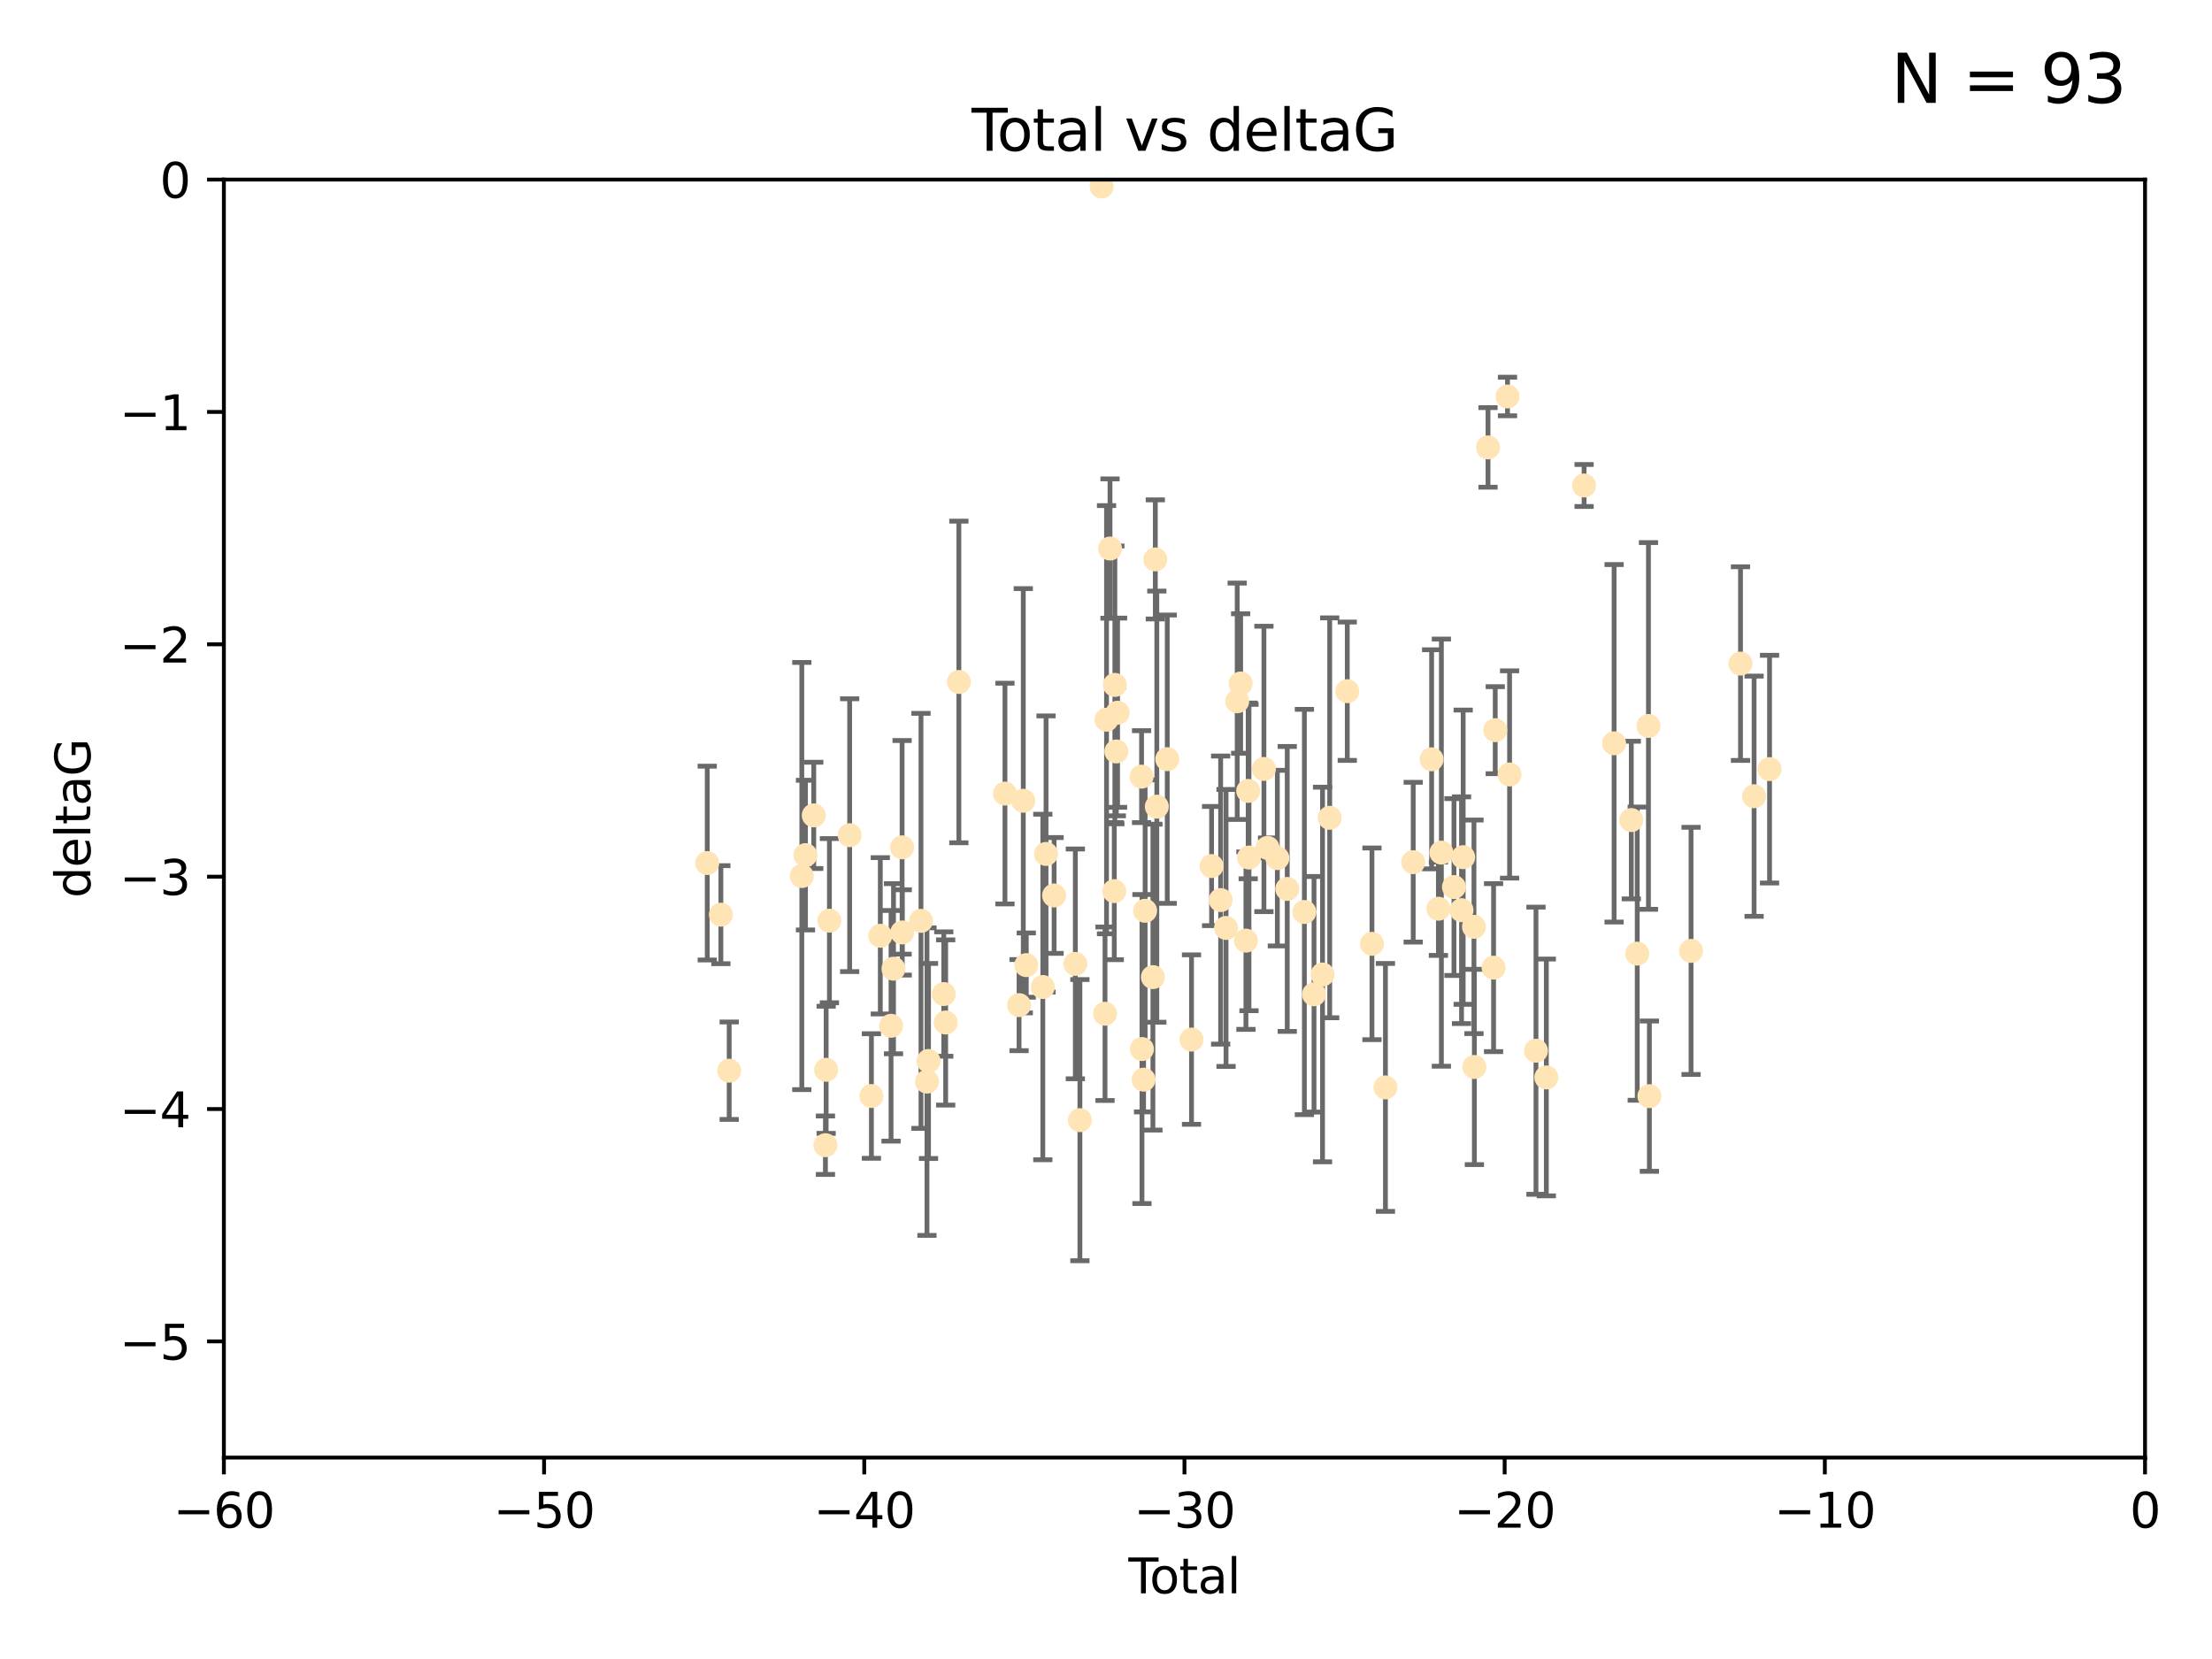 <?xml version="1.0" encoding="utf-8" standalone="no"?>
<!DOCTYPE svg PUBLIC "-//W3C//DTD SVG 1.1//EN"
  "http://www.w3.org/Graphics/SVG/1.1/DTD/svg11.dtd">
<svg xmlns:xlink="http://www.w3.org/1999/xlink" width="460.8pt" height="345.6pt" viewBox="0 0 460.8 345.6" xmlns="http://www.w3.org/2000/svg" version="1.1">
 <defs>
  <style type="text/css">*{stroke-linejoin: round; stroke-linecap: butt}</style>
 </defs>
 <g id="figure_1">
  <g id="patch_1">
   <path d="M 0 345.6 
L 460.8 345.6 
L 460.8 0 
L 0 0 
z
" style="fill: #ffffff"/>
  </g>
  <g id="axes_1">
   <g id="patch_2">
    <path d="M 46.64 303.64 
L 446.85 303.64 
L 446.85 37.411 
L 46.64 37.411 
z
" style="fill: #ffffff"/>
   </g>
   <g id="PathCollection_1">
    <defs>
     <path id="mde7d4276cc" d="M 0 1.118 
C 0.297 1.118 0.581 1 0.791 0.791 
C 1 0.581 1.118 0.297 1.118 0 
C 1.118 -0.297 1 -0.581 0.791 -0.791 
C 0.581 -1 0.297 -1.118 0 -1.118 
C -0.297 -1.118 -0.581 -1 -0.791 -0.791 
C -1 -0.581 -1.118 -0.297 -1.118 0 
C -1.118 0.297 -1 0.581 -0.791 0.791 
C -0.581 1 -0.297 1.118 0 1.118 
z
" style="stroke: #ffe4b5"/>
    </defs>
    <g clip-path="url(#p17bcab3426)">
     <use xlink:href="#mde7d4276cc" x="147.331" y="179.795" style="fill: #ffe4b5; stroke: #ffe4b5"/>
     <use xlink:href="#mde7d4276cc" x="150.173" y="190.544" style="fill: #ffe4b5; stroke: #ffe4b5"/>
     <use xlink:href="#mde7d4276cc" x="151.905" y="223.046" style="fill: #ffe4b5; stroke: #ffe4b5"/>
     <use xlink:href="#mde7d4276cc" x="167.033" y="182.494" style="fill: #ffe4b5; stroke: #ffe4b5"/>
     <use xlink:href="#mde7d4276cc" x="167.795" y="178.137" style="fill: #ffe4b5; stroke: #ffe4b5"/>
     <use xlink:href="#mde7d4276cc" x="169.52" y="169.858" style="fill: #ffe4b5; stroke: #ffe4b5"/>
     <use xlink:href="#mde7d4276cc" x="171.953" y="238.566" style="fill: #ffe4b5; stroke: #ffe4b5"/>
     <use xlink:href="#mde7d4276cc" x="172.102" y="222.858" style="fill: #ffe4b5; stroke: #ffe4b5"/>
     <use xlink:href="#mde7d4276cc" x="172.784" y="191.794" style="fill: #ffe4b5; stroke: #ffe4b5"/>
     <use xlink:href="#mde7d4276cc" x="177" y="173.986" style="fill: #ffe4b5; stroke: #ffe4b5"/>
     <use xlink:href="#mde7d4276cc" x="181.531" y="228.319" style="fill: #ffe4b5; stroke: #ffe4b5"/>
     <use xlink:href="#mde7d4276cc" x="183.385" y="194.943" style="fill: #ffe4b5; stroke: #ffe4b5"/>
     <use xlink:href="#mde7d4276cc" x="185.622" y="213.693" style="fill: #ffe4b5; stroke: #ffe4b5"/>
     <use xlink:href="#mde7d4276cc" x="186.133" y="201.799" style="fill: #ffe4b5; stroke: #ffe4b5"/>
     <use xlink:href="#mde7d4276cc" x="187.923" y="176.516" style="fill: #ffe4b5; stroke: #ffe4b5"/>
     <use xlink:href="#mde7d4276cc" x="187.953" y="194.244" style="fill: #ffe4b5; stroke: #ffe4b5"/>
     <use xlink:href="#mde7d4276cc" x="191.858" y="191.831" style="fill: #ffe4b5; stroke: #ffe4b5"/>
     <use xlink:href="#mde7d4276cc" x="193.103" y="225.319" style="fill: #ffe4b5; stroke: #ffe4b5"/>
     <use xlink:href="#mde7d4276cc" x="193.427" y="221.021" style="fill: #ffe4b5; stroke: #ffe4b5"/>
     <use xlink:href="#mde7d4276cc" x="196.605" y="207.078" style="fill: #ffe4b5; stroke: #ffe4b5"/>
     <use xlink:href="#mde7d4276cc" x="196.999" y="213.003" style="fill: #ffe4b5; stroke: #ffe4b5"/>
     <use xlink:href="#mde7d4276cc" x="199.75" y="142.064" style="fill: #ffe4b5; stroke: #ffe4b5"/>
     <use xlink:href="#mde7d4276cc" x="209.353" y="165.32" style="fill: #ffe4b5; stroke: #ffe4b5"/>
     <use xlink:href="#mde7d4276cc" x="212.29" y="209.386" style="fill: #ffe4b5; stroke: #ffe4b5"/>
     <use xlink:href="#mde7d4276cc" x="213.168" y="166.812" style="fill: #ffe4b5; stroke: #ffe4b5"/>
     <use xlink:href="#mde7d4276cc" x="213.792" y="201.049" style="fill: #ffe4b5; stroke: #ffe4b5"/>
     <use xlink:href="#mde7d4276cc" x="217.238" y="205.61" style="fill: #ffe4b5; stroke: #ffe4b5"/>
     <use xlink:href="#mde7d4276cc" x="217.91" y="177.893" style="fill: #ffe4b5; stroke: #ffe4b5"/>
     <use xlink:href="#mde7d4276cc" x="219.589" y="186.542" style="fill: #ffe4b5; stroke: #ffe4b5"/>
     <use xlink:href="#mde7d4276cc" x="224.013" y="200.797" style="fill: #ffe4b5; stroke: #ffe4b5"/>
     <use xlink:href="#mde7d4276cc" x="224.964" y="233.345" style="fill: #ffe4b5; stroke: #ffe4b5"/>
     <use xlink:href="#mde7d4276cc" x="229.485" y="38.847" style="fill: #ffe4b5; stroke: #ffe4b5"/>
     <use xlink:href="#mde7d4276cc" x="230.196" y="211.182" style="fill: #ffe4b5; stroke: #ffe4b5"/>
     <use xlink:href="#mde7d4276cc" x="230.51" y="149.929" style="fill: #ffe4b5; stroke: #ffe4b5"/>
     <use xlink:href="#mde7d4276cc" x="231.236" y="114.27" style="fill: #ffe4b5; stroke: #ffe4b5"/>
     <use xlink:href="#mde7d4276cc" x="232.122" y="185.639" style="fill: #ffe4b5; stroke: #ffe4b5"/>
     <use xlink:href="#mde7d4276cc" x="232.245" y="142.679" style="fill: #ffe4b5; stroke: #ffe4b5"/>
     <use xlink:href="#mde7d4276cc" x="232.552" y="156.545" style="fill: #ffe4b5; stroke: #ffe4b5"/>
     <use xlink:href="#mde7d4276cc" x="232.81" y="148.47" style="fill: #ffe4b5; stroke: #ffe4b5"/>
     <use xlink:href="#mde7d4276cc" x="237.81" y="161.789" style="fill: #ffe4b5; stroke: #ffe4b5"/>
     <use xlink:href="#mde7d4276cc" x="237.892" y="218.535" style="fill: #ffe4b5; stroke: #ffe4b5"/>
     <use xlink:href="#mde7d4276cc" x="238.227" y="224.911" style="fill: #ffe4b5; stroke: #ffe4b5"/>
     <use xlink:href="#mde7d4276cc" x="238.551" y="189.736" style="fill: #ffe4b5; stroke: #ffe4b5"/>
     <use xlink:href="#mde7d4276cc" x="240.172" y="203.554" style="fill: #ffe4b5; stroke: #ffe4b5"/>
     <use xlink:href="#mde7d4276cc" x="240.674" y="116.536" style="fill: #ffe4b5; stroke: #ffe4b5"/>
     <use xlink:href="#mde7d4276cc" x="240.986" y="168.04" style="fill: #ffe4b5; stroke: #ffe4b5"/>
     <use xlink:href="#mde7d4276cc" x="243.161" y="158.151" style="fill: #ffe4b5; stroke: #ffe4b5"/>
     <use xlink:href="#mde7d4276cc" x="248.213" y="216.564" style="fill: #ffe4b5; stroke: #ffe4b5"/>
     <use xlink:href="#mde7d4276cc" x="252.395" y="180.416" style="fill: #ffe4b5; stroke: #ffe4b5"/>
     <use xlink:href="#mde7d4276cc" x="254.283" y="187.503" style="fill: #ffe4b5; stroke: #ffe4b5"/>
     <use xlink:href="#mde7d4276cc" x="255.407" y="193.308" style="fill: #ffe4b5; stroke: #ffe4b5"/>
     <use xlink:href="#mde7d4276cc" x="257.73" y="146.089" style="fill: #ffe4b5; stroke: #ffe4b5"/>
     <use xlink:href="#mde7d4276cc" x="258.45" y="142.386" style="fill: #ffe4b5; stroke: #ffe4b5"/>
     <use xlink:href="#mde7d4276cc" x="259.551" y="195.951" style="fill: #ffe4b5; stroke: #ffe4b5"/>
     <use xlink:href="#mde7d4276cc" x="260.021" y="164.76" style="fill: #ffe4b5; stroke: #ffe4b5"/>
     <use xlink:href="#mde7d4276cc" x="260.189" y="178.642" style="fill: #ffe4b5; stroke: #ffe4b5"/>
     <use xlink:href="#mde7d4276cc" x="263.298" y="160.183" style="fill: #ffe4b5; stroke: #ffe4b5"/>
     <use xlink:href="#mde7d4276cc" x="264.055" y="176.633" style="fill: #ffe4b5; stroke: #ffe4b5"/>
     <use xlink:href="#mde7d4276cc" x="266.094" y="178.764" style="fill: #ffe4b5; stroke: #ffe4b5"/>
     <use xlink:href="#mde7d4276cc" x="268.156" y="185.182" style="fill: #ffe4b5; stroke: #ffe4b5"/>
     <use xlink:href="#mde7d4276cc" x="271.729" y="189.983" style="fill: #ffe4b5; stroke: #ffe4b5"/>
     <use xlink:href="#mde7d4276cc" x="273.735" y="207.127" style="fill: #ffe4b5; stroke: #ffe4b5"/>
     <use xlink:href="#mde7d4276cc" x="275.509" y="203.004" style="fill: #ffe4b5; stroke: #ffe4b5"/>
     <use xlink:href="#mde7d4276cc" x="276.999" y="170.367" style="fill: #ffe4b5; stroke: #ffe4b5"/>
     <use xlink:href="#mde7d4276cc" x="280.661" y="143.993" style="fill: #ffe4b5; stroke: #ffe4b5"/>
     <use xlink:href="#mde7d4276cc" x="285.803" y="196.618" style="fill: #ffe4b5; stroke: #ffe4b5"/>
     <use xlink:href="#mde7d4276cc" x="288.613" y="226.528" style="fill: #ffe4b5; stroke: #ffe4b5"/>
     <use xlink:href="#mde7d4276cc" x="294.397" y="179.61" style="fill: #ffe4b5; stroke: #ffe4b5"/>
     <use xlink:href="#mde7d4276cc" x="298.231" y="158.177" style="fill: #ffe4b5; stroke: #ffe4b5"/>
     <use xlink:href="#mde7d4276cc" x="299.647" y="189.301" style="fill: #ffe4b5; stroke: #ffe4b5"/>
     <use xlink:href="#mde7d4276cc" x="300.266" y="177.616" style="fill: #ffe4b5; stroke: #ffe4b5"/>
     <use xlink:href="#mde7d4276cc" x="302.888" y="184.787" style="fill: #ffe4b5; stroke: #ffe4b5"/>
     <use xlink:href="#mde7d4276cc" x="304.464" y="189.612" style="fill: #ffe4b5; stroke: #ffe4b5"/>
     <use xlink:href="#mde7d4276cc" x="304.808" y="178.566" style="fill: #ffe4b5; stroke: #ffe4b5"/>
     <use xlink:href="#mde7d4276cc" x="307.055" y="193.073" style="fill: #ffe4b5; stroke: #ffe4b5"/>
     <use xlink:href="#mde7d4276cc" x="307.139" y="222.269" style="fill: #ffe4b5; stroke: #ffe4b5"/>
     <use xlink:href="#mde7d4276cc" x="309.98" y="93.206" style="fill: #ffe4b5; stroke: #ffe4b5"/>
     <use xlink:href="#mde7d4276cc" x="311.139" y="201.577" style="fill: #ffe4b5; stroke: #ffe4b5"/>
     <use xlink:href="#mde7d4276cc" x="311.486" y="152.11" style="fill: #ffe4b5; stroke: #ffe4b5"/>
     <use xlink:href="#mde7d4276cc" x="314.04" y="82.595" style="fill: #ffe4b5; stroke: #ffe4b5"/>
     <use xlink:href="#mde7d4276cc" x="314.472" y="161.337" style="fill: #ffe4b5; stroke: #ffe4b5"/>
     <use xlink:href="#mde7d4276cc" x="319.972" y="218.884" style="fill: #ffe4b5; stroke: #ffe4b5"/>
     <use xlink:href="#mde7d4276cc" x="322.129" y="224.451" style="fill: #ffe4b5; stroke: #ffe4b5"/>
     <use xlink:href="#mde7d4276cc" x="329.996" y="101.135" style="fill: #ffe4b5; stroke: #ffe4b5"/>
     <use xlink:href="#mde7d4276cc" x="336.246" y="154.845" style="fill: #ffe4b5; stroke: #ffe4b5"/>
     <use xlink:href="#mde7d4276cc" x="339.829" y="170.835" style="fill: #ffe4b5; stroke: #ffe4b5"/>
     <use xlink:href="#mde7d4276cc" x="341.067" y="198.658" style="fill: #ffe4b5; stroke: #ffe4b5"/>
     <use xlink:href="#mde7d4276cc" x="343.404" y="151.227" style="fill: #ffe4b5; stroke: #ffe4b5"/>
     <use xlink:href="#mde7d4276cc" x="343.598" y="228.349" style="fill: #ffe4b5; stroke: #ffe4b5"/>
     <use xlink:href="#mde7d4276cc" x="352.276" y="198.089" style="fill: #ffe4b5; stroke: #ffe4b5"/>
     <use xlink:href="#mde7d4276cc" x="362.578" y="138.239" style="fill: #ffe4b5; stroke: #ffe4b5"/>
     <use xlink:href="#mde7d4276cc" x="365.409" y="165.868" style="fill: #ffe4b5; stroke: #ffe4b5"/>
     <use xlink:href="#mde7d4276cc" x="368.631" y="160.223" style="fill: #ffe4b5; stroke: #ffe4b5"/>
    </g>
   </g>
   <g id="matplotlib.axis_1">
    <g id="xtick_1">
     <g id="line2d_1">
      <defs>
       <path id="m7ee98c9078" d="M 0 0 
L 0 3.5 
" style="stroke: #000000; stroke-width: 0.8"/>
      </defs>
      <g>
       <use xlink:href="#m7ee98c9078" x="46.64" y="303.64" style="stroke: #000000; stroke-width: 0.8"/>
      </g>
     </g>
     <g id="text_1">
      <!-- −60 -->
      <g transform="translate(36.088 318.238)scale(0.1 -0.1)">
       <defs>
        <path id="DejaVuSans-2212" d="M 678 2272 
L 4684 2272 
L 4684 1741 
L 678 1741 
L 678 2272 
z
" transform="scale(0.016)"/>
        <path id="DejaVuSans-36" d="M 2113 2584 
Q 1688 2584 1439 2293 
Q 1191 2003 1191 1497 
Q 1191 994 1439 701 
Q 1688 409 2113 409 
Q 2538 409 2786 701 
Q 3034 994 3034 1497 
Q 3034 2003 2786 2293 
Q 2538 2584 2113 2584 
z
M 3366 4563 
L 3366 3988 
Q 3128 4100 2886 4159 
Q 2644 4219 2406 4219 
Q 1781 4219 1451 3797 
Q 1122 3375 1075 2522 
Q 1259 2794 1537 2939 
Q 1816 3084 2150 3084 
Q 2853 3084 3261 2657 
Q 3669 2231 3669 1497 
Q 3669 778 3244 343 
Q 2819 -91 2113 -91 
Q 1303 -91 875 529 
Q 447 1150 447 2328 
Q 447 3434 972 4092 
Q 1497 4750 2381 4750 
Q 2619 4750 2861 4703 
Q 3103 4656 3366 4563 
z
" transform="scale(0.016)"/>
        <path id="DejaVuSans-30" d="M 2034 4250 
Q 1547 4250 1301 3770 
Q 1056 3291 1056 2328 
Q 1056 1369 1301 889 
Q 1547 409 2034 409 
Q 2525 409 2770 889 
Q 3016 1369 3016 2328 
Q 3016 3291 2770 3770 
Q 2525 4250 2034 4250 
z
M 2034 4750 
Q 2819 4750 3233 4129 
Q 3647 3509 3647 2328 
Q 3647 1150 3233 529 
Q 2819 -91 2034 -91 
Q 1250 -91 836 529 
Q 422 1150 422 2328 
Q 422 3509 836 4129 
Q 1250 4750 2034 4750 
z
" transform="scale(0.016)"/>
       </defs>
       <use xlink:href="#DejaVuSans-2212"/>
       <use xlink:href="#DejaVuSans-36" x="83.789"/>
       <use xlink:href="#DejaVuSans-30" x="147.412"/>
      </g>
     </g>
    </g>
    <g id="xtick_2">
     <g id="line2d_2">
      <g>
       <use xlink:href="#m7ee98c9078" x="113.342" y="303.64" style="stroke: #000000; stroke-width: 0.8"/>
      </g>
     </g>
     <g id="text_2">
      <!-- −50 -->
      <g transform="translate(102.789 318.238)scale(0.1 -0.1)">
       <defs>
        <path id="DejaVuSans-35" d="M 691 4666 
L 3169 4666 
L 3169 4134 
L 1269 4134 
L 1269 2991 
Q 1406 3038 1543 3061 
Q 1681 3084 1819 3084 
Q 2600 3084 3056 2656 
Q 3513 2228 3513 1497 
Q 3513 744 3044 326 
Q 2575 -91 1722 -91 
Q 1428 -91 1123 -41 
Q 819 9 494 109 
L 494 744 
Q 775 591 1075 516 
Q 1375 441 1709 441 
Q 2250 441 2565 725 
Q 2881 1009 2881 1497 
Q 2881 1984 2565 2268 
Q 2250 2553 1709 2553 
Q 1456 2553 1204 2497 
Q 953 2441 691 2322 
L 691 4666 
z
" transform="scale(0.016)"/>
       </defs>
       <use xlink:href="#DejaVuSans-2212"/>
       <use xlink:href="#DejaVuSans-35" x="83.789"/>
       <use xlink:href="#DejaVuSans-30" x="147.412"/>
      </g>
     </g>
    </g>
    <g id="xtick_3">
     <g id="line2d_3">
      <g>
       <use xlink:href="#m7ee98c9078" x="180.043" y="303.64" style="stroke: #000000; stroke-width: 0.8"/>
      </g>
     </g>
     <g id="text_3">
      <!-- −40 -->
      <g transform="translate(169.491 318.238)scale(0.1 -0.1)">
       <defs>
        <path id="DejaVuSans-34" d="M 2419 4116 
L 825 1625 
L 2419 1625 
L 2419 4116 
z
M 2253 4666 
L 3047 4666 
L 3047 1625 
L 3713 1625 
L 3713 1100 
L 3047 1100 
L 3047 0 
L 2419 0 
L 2419 1100 
L 313 1100 
L 313 1709 
L 2253 4666 
z
" transform="scale(0.016)"/>
       </defs>
       <use xlink:href="#DejaVuSans-2212"/>
       <use xlink:href="#DejaVuSans-34" x="83.789"/>
       <use xlink:href="#DejaVuSans-30" x="147.412"/>
      </g>
     </g>
    </g>
    <g id="xtick_4">
     <g id="line2d_4">
      <g>
       <use xlink:href="#m7ee98c9078" x="246.745" y="303.64" style="stroke: #000000; stroke-width: 0.8"/>
      </g>
     </g>
     <g id="text_4">
      <!-- −30 -->
      <g transform="translate(236.193 318.238)scale(0.1 -0.1)">
       <defs>
        <path id="DejaVuSans-33" d="M 2597 2516 
Q 3050 2419 3304 2112 
Q 3559 1806 3559 1356 
Q 3559 666 3084 287 
Q 2609 -91 1734 -91 
Q 1441 -91 1130 -33 
Q 819 25 488 141 
L 488 750 
Q 750 597 1062 519 
Q 1375 441 1716 441 
Q 2309 441 2620 675 
Q 2931 909 2931 1356 
Q 2931 1769 2642 2001 
Q 2353 2234 1838 2234 
L 1294 2234 
L 1294 2753 
L 1863 2753 
Q 2328 2753 2575 2939 
Q 2822 3125 2822 3475 
Q 2822 3834 2567 4026 
Q 2313 4219 1838 4219 
Q 1578 4219 1281 4162 
Q 984 4106 628 3988 
L 628 4550 
Q 988 4650 1302 4700 
Q 1616 4750 1894 4750 
Q 2613 4750 3031 4423 
Q 3450 4097 3450 3541 
Q 3450 3153 3228 2886 
Q 3006 2619 2597 2516 
z
" transform="scale(0.016)"/>
       </defs>
       <use xlink:href="#DejaVuSans-2212"/>
       <use xlink:href="#DejaVuSans-33" x="83.789"/>
       <use xlink:href="#DejaVuSans-30" x="147.412"/>
      </g>
     </g>
    </g>
    <g id="xtick_5">
     <g id="line2d_5">
      <g>
       <use xlink:href="#m7ee98c9078" x="313.447" y="303.64" style="stroke: #000000; stroke-width: 0.8"/>
      </g>
     </g>
     <g id="text_5">
      <!-- −20 -->
      <g transform="translate(302.894 318.238)scale(0.1 -0.1)">
       <defs>
        <path id="DejaVuSans-32" d="M 1228 531 
L 3431 531 
L 3431 0 
L 469 0 
L 469 531 
Q 828 903 1448 1529 
Q 2069 2156 2228 2338 
Q 2531 2678 2651 2914 
Q 2772 3150 2772 3378 
Q 2772 3750 2511 3984 
Q 2250 4219 1831 4219 
Q 1534 4219 1204 4116 
Q 875 4013 500 3803 
L 500 4441 
Q 881 4594 1212 4672 
Q 1544 4750 1819 4750 
Q 2544 4750 2975 4387 
Q 3406 4025 3406 3419 
Q 3406 3131 3298 2873 
Q 3191 2616 2906 2266 
Q 2828 2175 2409 1742 
Q 1991 1309 1228 531 
z
" transform="scale(0.016)"/>
       </defs>
       <use xlink:href="#DejaVuSans-2212"/>
       <use xlink:href="#DejaVuSans-32" x="83.789"/>
       <use xlink:href="#DejaVuSans-30" x="147.412"/>
      </g>
     </g>
    </g>
    <g id="xtick_6">
     <g id="line2d_6">
      <g>
       <use xlink:href="#m7ee98c9078" x="380.148" y="303.64" style="stroke: #000000; stroke-width: 0.8"/>
      </g>
     </g>
     <g id="text_6">
      <!-- −10 -->
      <g transform="translate(369.596 318.238)scale(0.1 -0.1)">
       <defs>
        <path id="DejaVuSans-31" d="M 794 531 
L 1825 531 
L 1825 4091 
L 703 3866 
L 703 4441 
L 1819 4666 
L 2450 4666 
L 2450 531 
L 3481 531 
L 3481 0 
L 794 0 
L 794 531 
z
" transform="scale(0.016)"/>
       </defs>
       <use xlink:href="#DejaVuSans-2212"/>
       <use xlink:href="#DejaVuSans-31" x="83.789"/>
       <use xlink:href="#DejaVuSans-30" x="147.412"/>
      </g>
     </g>
    </g>
    <g id="xtick_7">
     <g id="line2d_7">
      <g>
       <use xlink:href="#m7ee98c9078" x="446.85" y="303.64" style="stroke: #000000; stroke-width: 0.8"/>
      </g>
     </g>
     <g id="text_7">
      <!-- 0 -->
      <g transform="translate(443.669 318.238)scale(0.1 -0.1)">
       <use xlink:href="#DejaVuSans-30"/>
      </g>
     </g>
    </g>
    <g id="text_8">
     <!-- Total -->
     <g transform="translate(235.068 331.917)scale(0.1 -0.1)">
      <defs>
       <path id="DejaVuSans-54" d="M -19 4666 
L 3928 4666 
L 3928 4134 
L 2272 4134 
L 2272 0 
L 1638 0 
L 1638 4134 
L -19 4134 
L -19 4666 
z
" transform="scale(0.016)"/>
       <path id="DejaVuSans-6f" d="M 1959 3097 
Q 1497 3097 1228 2736 
Q 959 2375 959 1747 
Q 959 1119 1226 758 
Q 1494 397 1959 397 
Q 2419 397 2687 759 
Q 2956 1122 2956 1747 
Q 2956 2369 2687 2733 
Q 2419 3097 1959 3097 
z
M 1959 3584 
Q 2709 3584 3137 3096 
Q 3566 2609 3566 1747 
Q 3566 888 3137 398 
Q 2709 -91 1959 -91 
Q 1206 -91 779 398 
Q 353 888 353 1747 
Q 353 2609 779 3096 
Q 1206 3584 1959 3584 
z
" transform="scale(0.016)"/>
       <path id="DejaVuSans-74" d="M 1172 4494 
L 1172 3500 
L 2356 3500 
L 2356 3053 
L 1172 3053 
L 1172 1153 
Q 1172 725 1289 603 
Q 1406 481 1766 481 
L 2356 481 
L 2356 0 
L 1766 0 
Q 1100 0 847 248 
Q 594 497 594 1153 
L 594 3053 
L 172 3053 
L 172 3500 
L 594 3500 
L 594 4494 
L 1172 4494 
z
" transform="scale(0.016)"/>
       <path id="DejaVuSans-61" d="M 2194 1759 
Q 1497 1759 1228 1600 
Q 959 1441 959 1056 
Q 959 750 1161 570 
Q 1363 391 1709 391 
Q 2188 391 2477 730 
Q 2766 1069 2766 1631 
L 2766 1759 
L 2194 1759 
z
M 3341 1997 
L 3341 0 
L 2766 0 
L 2766 531 
Q 2569 213 2275 61 
Q 1981 -91 1556 -91 
Q 1019 -91 701 211 
Q 384 513 384 1019 
Q 384 1609 779 1909 
Q 1175 2209 1959 2209 
L 2766 2209 
L 2766 2266 
Q 2766 2663 2505 2880 
Q 2244 3097 1772 3097 
Q 1472 3097 1187 3025 
Q 903 2953 641 2809 
L 641 3341 
Q 956 3463 1253 3523 
Q 1550 3584 1831 3584 
Q 2591 3584 2966 3190 
Q 3341 2797 3341 1997 
z
" transform="scale(0.016)"/>
       <path id="DejaVuSans-6c" d="M 603 4863 
L 1178 4863 
L 1178 0 
L 603 0 
L 603 4863 
z
" transform="scale(0.016)"/>
      </defs>
      <use xlink:href="#DejaVuSans-54"/>
      <use xlink:href="#DejaVuSans-6f" x="44.084"/>
      <use xlink:href="#DejaVuSans-74" x="105.266"/>
      <use xlink:href="#DejaVuSans-61" x="144.475"/>
      <use xlink:href="#DejaVuSans-6c" x="205.754"/>
     </g>
    </g>
   </g>
   <g id="matplotlib.axis_2">
    <g id="ytick_1">
     <g id="line2d_8">
      <defs>
       <path id="m2fe709df6a" d="M 0 0 
L -3.5 0 
" style="stroke: #000000; stroke-width: 0.8"/>
      </defs>
      <g>
       <use xlink:href="#m2fe709df6a" x="46.64" y="279.437" style="stroke: #000000; stroke-width: 0.8"/>
      </g>
     </g>
     <g id="text_9">
      <!-- −5 -->
      <g transform="translate(24.898 283.237)scale(0.1 -0.1)">
       <use xlink:href="#DejaVuSans-2212"/>
       <use xlink:href="#DejaVuSans-35" x="83.789"/>
      </g>
     </g>
    </g>
    <g id="ytick_2">
     <g id="line2d_9">
      <g>
       <use xlink:href="#m2fe709df6a" x="46.64" y="231.032" style="stroke: #000000; stroke-width: 0.8"/>
      </g>
     </g>
     <g id="text_10">
      <!-- −4 -->
      <g transform="translate(24.898 234.831)scale(0.1 -0.1)">
       <use xlink:href="#DejaVuSans-2212"/>
       <use xlink:href="#DejaVuSans-34" x="83.789"/>
      </g>
     </g>
    </g>
    <g id="ytick_3">
     <g id="line2d_10">
      <g>
       <use xlink:href="#m2fe709df6a" x="46.64" y="182.627" style="stroke: #000000; stroke-width: 0.8"/>
      </g>
     </g>
     <g id="text_11">
      <!-- −3 -->
      <g transform="translate(24.898 186.426)scale(0.1 -0.1)">
       <use xlink:href="#DejaVuSans-2212"/>
       <use xlink:href="#DejaVuSans-33" x="83.789"/>
      </g>
     </g>
    </g>
    <g id="ytick_4">
     <g id="line2d_11">
      <g>
       <use xlink:href="#m2fe709df6a" x="46.64" y="134.222" style="stroke: #000000; stroke-width: 0.8"/>
      </g>
     </g>
     <g id="text_12">
      <!-- −2 -->
      <g transform="translate(24.898 138.021)scale(0.1 -0.1)">
       <use xlink:href="#DejaVuSans-2212"/>
       <use xlink:href="#DejaVuSans-32" x="83.789"/>
      </g>
     </g>
    </g>
    <g id="ytick_5">
     <g id="line2d_12">
      <g>
       <use xlink:href="#m2fe709df6a" x="46.64" y="85.816" style="stroke: #000000; stroke-width: 0.8"/>
      </g>
     </g>
     <g id="text_13">
      <!-- −1 -->
      <g transform="translate(24.898 89.616)scale(0.1 -0.1)">
       <use xlink:href="#DejaVuSans-2212"/>
       <use xlink:href="#DejaVuSans-31" x="83.789"/>
      </g>
     </g>
    </g>
    <g id="ytick_6">
     <g id="line2d_13">
      <g>
       <use xlink:href="#m2fe709df6a" x="46.64" y="37.411" style="stroke: #000000; stroke-width: 0.8"/>
      </g>
     </g>
     <g id="text_14">
      <!-- 0 -->
      <g transform="translate(33.278 41.21)scale(0.1 -0.1)">
       <use xlink:href="#DejaVuSans-30"/>
      </g>
     </g>
    </g>
    <g id="text_15">
     <!-- deltaG -->
     <g transform="translate(18.818 187.064)rotate(-90)scale(0.1 -0.1)">
      <defs>
       <path id="DejaVuSans-64" d="M 2906 2969 
L 2906 4863 
L 3481 4863 
L 3481 0 
L 2906 0 
L 2906 525 
Q 2725 213 2448 61 
Q 2172 -91 1784 -91 
Q 1150 -91 751 415 
Q 353 922 353 1747 
Q 353 2572 751 3078 
Q 1150 3584 1784 3584 
Q 2172 3584 2448 3432 
Q 2725 3281 2906 2969 
z
M 947 1747 
Q 947 1113 1208 752 
Q 1469 391 1925 391 
Q 2381 391 2643 752 
Q 2906 1113 2906 1747 
Q 2906 2381 2643 2742 
Q 2381 3103 1925 3103 
Q 1469 3103 1208 2742 
Q 947 2381 947 1747 
z
" transform="scale(0.016)"/>
       <path id="DejaVuSans-65" d="M 3597 1894 
L 3597 1613 
L 953 1613 
Q 991 1019 1311 708 
Q 1631 397 2203 397 
Q 2534 397 2845 478 
Q 3156 559 3463 722 
L 3463 178 
Q 3153 47 2828 -22 
Q 2503 -91 2169 -91 
Q 1331 -91 842 396 
Q 353 884 353 1716 
Q 353 2575 817 3079 
Q 1281 3584 2069 3584 
Q 2775 3584 3186 3129 
Q 3597 2675 3597 1894 
z
M 3022 2063 
Q 3016 2534 2758 2815 
Q 2500 3097 2075 3097 
Q 1594 3097 1305 2825 
Q 1016 2553 972 2059 
L 3022 2063 
z
" transform="scale(0.016)"/>
       <path id="DejaVuSans-47" d="M 3809 666 
L 3809 1919 
L 2778 1919 
L 2778 2438 
L 4434 2438 
L 4434 434 
Q 4069 175 3628 42 
Q 3188 -91 2688 -91 
Q 1594 -91 976 548 
Q 359 1188 359 2328 
Q 359 3472 976 4111 
Q 1594 4750 2688 4750 
Q 3144 4750 3555 4637 
Q 3966 4525 4313 4306 
L 4313 3634 
Q 3963 3931 3569 4081 
Q 3175 4231 2741 4231 
Q 1884 4231 1454 3753 
Q 1025 3275 1025 2328 
Q 1025 1384 1454 906 
Q 1884 428 2741 428 
Q 3075 428 3337 486 
Q 3600 544 3809 666 
z
" transform="scale(0.016)"/>
      </defs>
      <use xlink:href="#DejaVuSans-64"/>
      <use xlink:href="#DejaVuSans-65" x="63.477"/>
      <use xlink:href="#DejaVuSans-6c" x="125"/>
      <use xlink:href="#DejaVuSans-74" x="152.783"/>
      <use xlink:href="#DejaVuSans-61" x="191.992"/>
      <use xlink:href="#DejaVuSans-47" x="253.271"/>
     </g>
    </g>
   </g>
   <g id="LineCollection_1">
    <path d="M 147.331 199.979 
L 147.331 159.61 
" clip-path="url(#p17bcab3426)" style="fill: none; stroke: #696969"/>
    <path d="M 150.173 200.752 
L 150.173 180.336 
" clip-path="url(#p17bcab3426)" style="fill: none; stroke: #696969"/>
    <path d="M 151.905 233.194 
L 151.905 212.898 
" clip-path="url(#p17bcab3426)" style="fill: none; stroke: #696969"/>
    <path d="M 167.033 226.987 
L 167.033 138 
" clip-path="url(#p17bcab3426)" style="fill: none; stroke: #696969"/>
    <path d="M 167.795 193.728 
L 167.795 162.545 
" clip-path="url(#p17bcab3426)" style="fill: none; stroke: #696969"/>
    <path d="M 169.52 180.927 
L 169.52 158.788 
" clip-path="url(#p17bcab3426)" style="fill: none; stroke: #696969"/>
    <path d="M 171.953 244.654 
L 171.953 232.478 
" clip-path="url(#p17bcab3426)" style="fill: none; stroke: #696969"/>
    <path d="M 172.102 236.102 
L 172.102 209.615 
" clip-path="url(#p17bcab3426)" style="fill: none; stroke: #696969"/>
    <path d="M 172.784 208.898 
L 172.784 174.69 
" clip-path="url(#p17bcab3426)" style="fill: none; stroke: #696969"/>
    <path d="M 177 202.4 
L 177 145.572 
" clip-path="url(#p17bcab3426)" style="fill: none; stroke: #696969"/>
    <path d="M 181.531 241.292 
L 181.531 215.347 
" clip-path="url(#p17bcab3426)" style="fill: none; stroke: #696969"/>
    <path d="M 183.385 211.222 
L 183.385 178.665 
" clip-path="url(#p17bcab3426)" style="fill: none; stroke: #696969"/>
    <path d="M 185.622 237.715 
L 185.622 189.672 
" clip-path="url(#p17bcab3426)" style="fill: none; stroke: #696969"/>
    <path d="M 186.133 219.516 
L 186.133 184.082 
" clip-path="url(#p17bcab3426)" style="fill: none; stroke: #696969"/>
    <path d="M 187.923 198.768 
L 187.923 154.265 
" clip-path="url(#p17bcab3426)" style="fill: none; stroke: #696969"/>
    <path d="M 187.953 203.127 
L 187.953 185.36 
" clip-path="url(#p17bcab3426)" style="fill: none; stroke: #696969"/>
    <path d="M 191.858 235.056 
L 191.858 148.606 
" clip-path="url(#p17bcab3426)" style="fill: none; stroke: #696969"/>
    <path d="M 193.103 257.353 
L 193.103 193.284 
" clip-path="url(#p17bcab3426)" style="fill: none; stroke: #696969"/>
    <path d="M 193.427 241.335 
L 193.427 200.708 
" clip-path="url(#p17bcab3426)" style="fill: none; stroke: #696969"/>
    <path d="M 196.605 220.035 
L 196.605 194.121 
" clip-path="url(#p17bcab3426)" style="fill: none; stroke: #696969"/>
    <path d="M 196.999 230.212 
L 196.999 195.794 
" clip-path="url(#p17bcab3426)" style="fill: none; stroke: #696969"/>
    <path d="M 199.75 175.564 
L 199.75 108.565 
" clip-path="url(#p17bcab3426)" style="fill: none; stroke: #696969"/>
    <path d="M 209.353 188.311 
L 209.353 142.329 
" clip-path="url(#p17bcab3426)" style="fill: none; stroke: #696969"/>
    <path d="M 212.29 218.876 
L 212.29 199.895 
" clip-path="url(#p17bcab3426)" style="fill: none; stroke: #696969"/>
    <path d="M 213.168 211.006 
L 213.168 122.617 
" clip-path="url(#p17bcab3426)" style="fill: none; stroke: #696969"/>
    <path d="M 213.792 207.741 
L 213.792 194.357 
" clip-path="url(#p17bcab3426)" style="fill: none; stroke: #696969"/>
    <path d="M 217.238 241.602 
L 217.238 169.619 
" clip-path="url(#p17bcab3426)" style="fill: none; stroke: #696969"/>
    <path d="M 217.91 206.654 
L 217.91 149.132 
" clip-path="url(#p17bcab3426)" style="fill: none; stroke: #696969"/>
    <path d="M 219.589 198.607 
L 219.589 174.478 
" clip-path="url(#p17bcab3426)" style="fill: none; stroke: #696969"/>
    <path d="M 224.013 224.733 
L 224.013 176.861 
" clip-path="url(#p17bcab3426)" style="fill: none; stroke: #696969"/>
    <path d="M 224.964 262.632 
L 224.964 204.059 
" clip-path="url(#p17bcab3426)" style="fill: none; stroke: #696969"/>
    <path d="M 229.485 39.167 
L 229.485 38.528 
" clip-path="url(#p17bcab3426)" style="fill: none; stroke: #696969"/>
    <path d="M 230.196 229.252 
L 230.196 193.112 
" clip-path="url(#p17bcab3426)" style="fill: none; stroke: #696969"/>
    <path d="M 230.51 194.529 
L 230.51 105.328 
" clip-path="url(#p17bcab3426)" style="fill: none; stroke: #696969"/>
    <path d="M 231.236 128.784 
L 231.236 99.756 
" clip-path="url(#p17bcab3426)" style="fill: none; stroke: #696969"/>
    <path d="M 232.122 199.919 
L 232.122 171.36 
" clip-path="url(#p17bcab3426)" style="fill: none; stroke: #696969"/>
    <path d="M 232.245 171.617 
L 232.245 113.74 
" clip-path="url(#p17bcab3426)" style="fill: none; stroke: #696969"/>
    <path d="M 232.552 169.95 
L 232.552 143.139 
" clip-path="url(#p17bcab3426)" style="fill: none; stroke: #696969"/>
    <path d="M 232.81 168.179 
L 232.81 128.76 
" clip-path="url(#p17bcab3426)" style="fill: none; stroke: #696969"/>
    <path d="M 237.81 171.366 
L 237.81 152.211 
" clip-path="url(#p17bcab3426)" style="fill: none; stroke: #696969"/>
    <path d="M 237.892 250.722 
L 237.892 186.349 
" clip-path="url(#p17bcab3426)" style="fill: none; stroke: #696969"/>
    <path d="M 238.227 231.628 
L 238.227 218.195 
" clip-path="url(#p17bcab3426)" style="fill: none; stroke: #696969"/>
    <path d="M 238.551 217.004 
L 238.551 162.468 
" clip-path="url(#p17bcab3426)" style="fill: none; stroke: #696969"/>
    <path d="M 240.172 235.414 
L 240.172 171.694 
" clip-path="url(#p17bcab3426)" style="fill: none; stroke: #696969"/>
    <path d="M 240.674 128.944 
L 240.674 104.128 
" clip-path="url(#p17bcab3426)" style="fill: none; stroke: #696969"/>
    <path d="M 240.986 212.946 
L 240.986 123.133 
" clip-path="url(#p17bcab3426)" style="fill: none; stroke: #696969"/>
    <path d="M 243.161 188.185 
L 243.161 128.118 
" clip-path="url(#p17bcab3426)" style="fill: none; stroke: #696969"/>
    <path d="M 248.213 234.218 
L 248.213 198.91 
" clip-path="url(#p17bcab3426)" style="fill: none; stroke: #696969"/>
    <path d="M 252.395 192.831 
L 252.395 168.001 
" clip-path="url(#p17bcab3426)" style="fill: none; stroke: #696969"/>
    <path d="M 254.283 217.509 
L 254.283 157.497 
" clip-path="url(#p17bcab3426)" style="fill: none; stroke: #696969"/>
    <path d="M 255.407 222.154 
L 255.407 164.461 
" clip-path="url(#p17bcab3426)" style="fill: none; stroke: #696969"/>
    <path d="M 257.73 170.71 
L 257.73 121.468 
" clip-path="url(#p17bcab3426)" style="fill: none; stroke: #696969"/>
    <path d="M 258.45 156.916 
L 258.45 127.856 
" clip-path="url(#p17bcab3426)" style="fill: none; stroke: #696969"/>
    <path d="M 259.551 214.436 
L 259.551 177.467 
" clip-path="url(#p17bcab3426)" style="fill: none; stroke: #696969"/>
    <path d="M 260.021 183.061 
L 260.021 146.459 
" clip-path="url(#p17bcab3426)" style="fill: none; stroke: #696969"/>
    <path d="M 260.189 210.551 
L 260.189 146.733 
" clip-path="url(#p17bcab3426)" style="fill: none; stroke: #696969"/>
    <path d="M 263.298 189.912 
L 263.298 130.454 
" clip-path="url(#p17bcab3426)" style="fill: none; stroke: #696969"/>
    <path d="M 264.055 178.713 
L 264.055 174.553 
" clip-path="url(#p17bcab3426)" style="fill: none; stroke: #696969"/>
    <path d="M 266.094 197.058 
L 266.094 160.47 
" clip-path="url(#p17bcab3426)" style="fill: none; stroke: #696969"/>
    <path d="M 268.156 214.86 
L 268.156 155.505 
" clip-path="url(#p17bcab3426)" style="fill: none; stroke: #696969"/>
    <path d="M 271.729 232.198 
L 271.729 147.768 
" clip-path="url(#p17bcab3426)" style="fill: none; stroke: #696969"/>
    <path d="M 273.735 231.664 
L 273.735 182.589 
" clip-path="url(#p17bcab3426)" style="fill: none; stroke: #696969"/>
    <path d="M 275.509 242.026 
L 275.509 163.983 
" clip-path="url(#p17bcab3426)" style="fill: none; stroke: #696969"/>
    <path d="M 276.999 212.017 
L 276.999 128.716 
" clip-path="url(#p17bcab3426)" style="fill: none; stroke: #696969"/>
    <path d="M 280.661 158.404 
L 280.661 129.582 
" clip-path="url(#p17bcab3426)" style="fill: none; stroke: #696969"/>
    <path d="M 285.803 216.583 
L 285.803 176.654 
" clip-path="url(#p17bcab3426)" style="fill: none; stroke: #696969"/>
    <path d="M 288.613 252.353 
L 288.613 200.703 
" clip-path="url(#p17bcab3426)" style="fill: none; stroke: #696969"/>
    <path d="M 294.397 196.253 
L 294.397 162.967 
" clip-path="url(#p17bcab3426)" style="fill: none; stroke: #696969"/>
    <path d="M 298.231 180.992 
L 298.231 135.362 
" clip-path="url(#p17bcab3426)" style="fill: none; stroke: #696969"/>
    <path d="M 299.647 199.027 
L 299.647 179.576 
" clip-path="url(#p17bcab3426)" style="fill: none; stroke: #696969"/>
    <path d="M 300.266 222.108 
L 300.266 133.125 
" clip-path="url(#p17bcab3426)" style="fill: none; stroke: #696969"/>
    <path d="M 302.888 203.208 
L 302.888 166.366 
" clip-path="url(#p17bcab3426)" style="fill: none; stroke: #696969"/>
    <path d="M 304.464 213.225 
L 304.464 166 
" clip-path="url(#p17bcab3426)" style="fill: none; stroke: #696969"/>
    <path d="M 304.808 209.214 
L 304.808 147.918 
" clip-path="url(#p17bcab3426)" style="fill: none; stroke: #696969"/>
    <path d="M 307.055 215.317 
L 307.055 170.829 
" clip-path="url(#p17bcab3426)" style="fill: none; stroke: #696969"/>
    <path d="M 307.139 242.609 
L 307.139 201.929 
" clip-path="url(#p17bcab3426)" style="fill: none; stroke: #696969"/>
    <path d="M 309.98 101.492 
L 309.98 84.919 
" clip-path="url(#p17bcab3426)" style="fill: none; stroke: #696969"/>
    <path d="M 311.139 219.071 
L 311.139 184.083 
" clip-path="url(#p17bcab3426)" style="fill: none; stroke: #696969"/>
    <path d="M 311.486 161.174 
L 311.486 143.046 
" clip-path="url(#p17bcab3426)" style="fill: none; stroke: #696969"/>
    <path d="M 314.04 86.608 
L 314.04 78.581 
" clip-path="url(#p17bcab3426)" style="fill: none; stroke: #696969"/>
    <path d="M 314.472 182.927 
L 314.472 139.748 
" clip-path="url(#p17bcab3426)" style="fill: none; stroke: #696969"/>
    <path d="M 319.972 248.793 
L 319.972 188.975 
" clip-path="url(#p17bcab3426)" style="fill: none; stroke: #696969"/>
    <path d="M 322.129 249.117 
L 322.129 199.786 
" clip-path="url(#p17bcab3426)" style="fill: none; stroke: #696969"/>
    <path d="M 329.996 105.513 
L 329.996 96.758 
" clip-path="url(#p17bcab3426)" style="fill: none; stroke: #696969"/>
    <path d="M 336.246 192.081 
L 336.246 117.609 
" clip-path="url(#p17bcab3426)" style="fill: none; stroke: #696969"/>
    <path d="M 339.829 187.253 
L 339.829 154.416 
" clip-path="url(#p17bcab3426)" style="fill: none; stroke: #696969"/>
    <path d="M 341.067 229.2 
L 341.067 168.116 
" clip-path="url(#p17bcab3426)" style="fill: none; stroke: #696969"/>
    <path d="M 343.404 189.424 
L 343.404 113.031 
" clip-path="url(#p17bcab3426)" style="fill: none; stroke: #696969"/>
    <path d="M 343.598 244.004 
L 343.598 212.694 
" clip-path="url(#p17bcab3426)" style="fill: none; stroke: #696969"/>
    <path d="M 352.276 223.836 
L 352.276 172.342 
" clip-path="url(#p17bcab3426)" style="fill: none; stroke: #696969"/>
    <path d="M 362.578 158.412 
L 362.578 118.066 
" clip-path="url(#p17bcab3426)" style="fill: none; stroke: #696969"/>
    <path d="M 365.409 190.89 
L 365.409 140.846 
" clip-path="url(#p17bcab3426)" style="fill: none; stroke: #696969"/>
    <path d="M 368.631 183.941 
L 368.631 136.506 
" clip-path="url(#p17bcab3426)" style="fill: none; stroke: #696969"/>
   </g>
   <g id="line2d_14">
    <defs>
     <path id="mc32c9cddc4" d="M 2 0 
L -2 -0 
" style="stroke: #696969"/>
    </defs>
    <g clip-path="url(#p17bcab3426)">
     <use xlink:href="#mc32c9cddc4" x="147.331" y="199.979" style="fill: #696969; stroke: #696969"/>
     <use xlink:href="#mc32c9cddc4" x="150.173" y="200.752" style="fill: #696969; stroke: #696969"/>
     <use xlink:href="#mc32c9cddc4" x="151.905" y="233.194" style="fill: #696969; stroke: #696969"/>
     <use xlink:href="#mc32c9cddc4" x="167.033" y="226.987" style="fill: #696969; stroke: #696969"/>
     <use xlink:href="#mc32c9cddc4" x="167.795" y="193.728" style="fill: #696969; stroke: #696969"/>
     <use xlink:href="#mc32c9cddc4" x="169.52" y="180.927" style="fill: #696969; stroke: #696969"/>
     <use xlink:href="#mc32c9cddc4" x="171.953" y="244.654" style="fill: #696969; stroke: #696969"/>
     <use xlink:href="#mc32c9cddc4" x="172.102" y="236.102" style="fill: #696969; stroke: #696969"/>
     <use xlink:href="#mc32c9cddc4" x="172.784" y="208.898" style="fill: #696969; stroke: #696969"/>
     <use xlink:href="#mc32c9cddc4" x="177" y="202.4" style="fill: #696969; stroke: #696969"/>
     <use xlink:href="#mc32c9cddc4" x="181.531" y="241.292" style="fill: #696969; stroke: #696969"/>
     <use xlink:href="#mc32c9cddc4" x="183.385" y="211.222" style="fill: #696969; stroke: #696969"/>
     <use xlink:href="#mc32c9cddc4" x="185.622" y="237.715" style="fill: #696969; stroke: #696969"/>
     <use xlink:href="#mc32c9cddc4" x="186.133" y="219.516" style="fill: #696969; stroke: #696969"/>
     <use xlink:href="#mc32c9cddc4" x="187.923" y="198.768" style="fill: #696969; stroke: #696969"/>
     <use xlink:href="#mc32c9cddc4" x="187.953" y="203.127" style="fill: #696969; stroke: #696969"/>
     <use xlink:href="#mc32c9cddc4" x="191.858" y="235.056" style="fill: #696969; stroke: #696969"/>
     <use xlink:href="#mc32c9cddc4" x="193.103" y="257.353" style="fill: #696969; stroke: #696969"/>
     <use xlink:href="#mc32c9cddc4" x="193.427" y="241.335" style="fill: #696969; stroke: #696969"/>
     <use xlink:href="#mc32c9cddc4" x="196.605" y="220.035" style="fill: #696969; stroke: #696969"/>
     <use xlink:href="#mc32c9cddc4" x="196.999" y="230.212" style="fill: #696969; stroke: #696969"/>
     <use xlink:href="#mc32c9cddc4" x="199.75" y="175.564" style="fill: #696969; stroke: #696969"/>
     <use xlink:href="#mc32c9cddc4" x="209.353" y="188.311" style="fill: #696969; stroke: #696969"/>
     <use xlink:href="#mc32c9cddc4" x="212.29" y="218.876" style="fill: #696969; stroke: #696969"/>
     <use xlink:href="#mc32c9cddc4" x="213.168" y="211.006" style="fill: #696969; stroke: #696969"/>
     <use xlink:href="#mc32c9cddc4" x="213.792" y="207.741" style="fill: #696969; stroke: #696969"/>
     <use xlink:href="#mc32c9cddc4" x="217.238" y="241.602" style="fill: #696969; stroke: #696969"/>
     <use xlink:href="#mc32c9cddc4" x="217.91" y="206.654" style="fill: #696969; stroke: #696969"/>
     <use xlink:href="#mc32c9cddc4" x="219.589" y="198.607" style="fill: #696969; stroke: #696969"/>
     <use xlink:href="#mc32c9cddc4" x="224.013" y="224.733" style="fill: #696969; stroke: #696969"/>
     <use xlink:href="#mc32c9cddc4" x="224.964" y="262.632" style="fill: #696969; stroke: #696969"/>
     <use xlink:href="#mc32c9cddc4" x="229.485" y="39.167" style="fill: #696969; stroke: #696969"/>
     <use xlink:href="#mc32c9cddc4" x="230.196" y="229.252" style="fill: #696969; stroke: #696969"/>
     <use xlink:href="#mc32c9cddc4" x="230.51" y="194.529" style="fill: #696969; stroke: #696969"/>
     <use xlink:href="#mc32c9cddc4" x="231.236" y="128.784" style="fill: #696969; stroke: #696969"/>
     <use xlink:href="#mc32c9cddc4" x="232.122" y="199.919" style="fill: #696969; stroke: #696969"/>
     <use xlink:href="#mc32c9cddc4" x="232.245" y="171.617" style="fill: #696969; stroke: #696969"/>
     <use xlink:href="#mc32c9cddc4" x="232.552" y="169.95" style="fill: #696969; stroke: #696969"/>
     <use xlink:href="#mc32c9cddc4" x="232.81" y="168.179" style="fill: #696969; stroke: #696969"/>
     <use xlink:href="#mc32c9cddc4" x="237.81" y="171.366" style="fill: #696969; stroke: #696969"/>
     <use xlink:href="#mc32c9cddc4" x="237.892" y="250.722" style="fill: #696969; stroke: #696969"/>
     <use xlink:href="#mc32c9cddc4" x="238.227" y="231.628" style="fill: #696969; stroke: #696969"/>
     <use xlink:href="#mc32c9cddc4" x="238.551" y="217.004" style="fill: #696969; stroke: #696969"/>
     <use xlink:href="#mc32c9cddc4" x="240.172" y="235.414" style="fill: #696969; stroke: #696969"/>
     <use xlink:href="#mc32c9cddc4" x="240.674" y="128.944" style="fill: #696969; stroke: #696969"/>
     <use xlink:href="#mc32c9cddc4" x="240.986" y="212.946" style="fill: #696969; stroke: #696969"/>
     <use xlink:href="#mc32c9cddc4" x="243.161" y="188.185" style="fill: #696969; stroke: #696969"/>
     <use xlink:href="#mc32c9cddc4" x="248.213" y="234.218" style="fill: #696969; stroke: #696969"/>
     <use xlink:href="#mc32c9cddc4" x="252.395" y="192.831" style="fill: #696969; stroke: #696969"/>
     <use xlink:href="#mc32c9cddc4" x="254.283" y="217.509" style="fill: #696969; stroke: #696969"/>
     <use xlink:href="#mc32c9cddc4" x="255.407" y="222.154" style="fill: #696969; stroke: #696969"/>
     <use xlink:href="#mc32c9cddc4" x="257.73" y="170.71" style="fill: #696969; stroke: #696969"/>
     <use xlink:href="#mc32c9cddc4" x="258.45" y="156.916" style="fill: #696969; stroke: #696969"/>
     <use xlink:href="#mc32c9cddc4" x="259.551" y="214.436" style="fill: #696969; stroke: #696969"/>
     <use xlink:href="#mc32c9cddc4" x="260.021" y="183.061" style="fill: #696969; stroke: #696969"/>
     <use xlink:href="#mc32c9cddc4" x="260.189" y="210.551" style="fill: #696969; stroke: #696969"/>
     <use xlink:href="#mc32c9cddc4" x="263.298" y="189.912" style="fill: #696969; stroke: #696969"/>
     <use xlink:href="#mc32c9cddc4" x="264.055" y="178.713" style="fill: #696969; stroke: #696969"/>
     <use xlink:href="#mc32c9cddc4" x="266.094" y="197.058" style="fill: #696969; stroke: #696969"/>
     <use xlink:href="#mc32c9cddc4" x="268.156" y="214.86" style="fill: #696969; stroke: #696969"/>
     <use xlink:href="#mc32c9cddc4" x="271.729" y="232.198" style="fill: #696969; stroke: #696969"/>
     <use xlink:href="#mc32c9cddc4" x="273.735" y="231.664" style="fill: #696969; stroke: #696969"/>
     <use xlink:href="#mc32c9cddc4" x="275.509" y="242.026" style="fill: #696969; stroke: #696969"/>
     <use xlink:href="#mc32c9cddc4" x="276.999" y="212.017" style="fill: #696969; stroke: #696969"/>
     <use xlink:href="#mc32c9cddc4" x="280.661" y="158.404" style="fill: #696969; stroke: #696969"/>
     <use xlink:href="#mc32c9cddc4" x="285.803" y="216.583" style="fill: #696969; stroke: #696969"/>
     <use xlink:href="#mc32c9cddc4" x="288.613" y="252.353" style="fill: #696969; stroke: #696969"/>
     <use xlink:href="#mc32c9cddc4" x="294.397" y="196.253" style="fill: #696969; stroke: #696969"/>
     <use xlink:href="#mc32c9cddc4" x="298.231" y="180.992" style="fill: #696969; stroke: #696969"/>
     <use xlink:href="#mc32c9cddc4" x="299.647" y="199.027" style="fill: #696969; stroke: #696969"/>
     <use xlink:href="#mc32c9cddc4" x="300.266" y="222.108" style="fill: #696969; stroke: #696969"/>
     <use xlink:href="#mc32c9cddc4" x="302.888" y="203.208" style="fill: #696969; stroke: #696969"/>
     <use xlink:href="#mc32c9cddc4" x="304.464" y="213.225" style="fill: #696969; stroke: #696969"/>
     <use xlink:href="#mc32c9cddc4" x="304.808" y="209.214" style="fill: #696969; stroke: #696969"/>
     <use xlink:href="#mc32c9cddc4" x="307.055" y="215.317" style="fill: #696969; stroke: #696969"/>
     <use xlink:href="#mc32c9cddc4" x="307.139" y="242.609" style="fill: #696969; stroke: #696969"/>
     <use xlink:href="#mc32c9cddc4" x="309.98" y="101.492" style="fill: #696969; stroke: #696969"/>
     <use xlink:href="#mc32c9cddc4" x="311.139" y="219.071" style="fill: #696969; stroke: #696969"/>
     <use xlink:href="#mc32c9cddc4" x="311.486" y="161.174" style="fill: #696969; stroke: #696969"/>
     <use xlink:href="#mc32c9cddc4" x="314.04" y="86.608" style="fill: #696969; stroke: #696969"/>
     <use xlink:href="#mc32c9cddc4" x="314.472" y="182.927" style="fill: #696969; stroke: #696969"/>
     <use xlink:href="#mc32c9cddc4" x="319.972" y="248.793" style="fill: #696969; stroke: #696969"/>
     <use xlink:href="#mc32c9cddc4" x="322.129" y="249.117" style="fill: #696969; stroke: #696969"/>
     <use xlink:href="#mc32c9cddc4" x="329.996" y="105.513" style="fill: #696969; stroke: #696969"/>
     <use xlink:href="#mc32c9cddc4" x="336.246" y="192.081" style="fill: #696969; stroke: #696969"/>
     <use xlink:href="#mc32c9cddc4" x="339.829" y="187.253" style="fill: #696969; stroke: #696969"/>
     <use xlink:href="#mc32c9cddc4" x="341.067" y="229.2" style="fill: #696969; stroke: #696969"/>
     <use xlink:href="#mc32c9cddc4" x="343.404" y="189.424" style="fill: #696969; stroke: #696969"/>
     <use xlink:href="#mc32c9cddc4" x="343.598" y="244.004" style="fill: #696969; stroke: #696969"/>
     <use xlink:href="#mc32c9cddc4" x="352.276" y="223.836" style="fill: #696969; stroke: #696969"/>
     <use xlink:href="#mc32c9cddc4" x="362.578" y="158.412" style="fill: #696969; stroke: #696969"/>
     <use xlink:href="#mc32c9cddc4" x="365.409" y="190.89" style="fill: #696969; stroke: #696969"/>
     <use xlink:href="#mc32c9cddc4" x="368.631" y="183.941" style="fill: #696969; stroke: #696969"/>
    </g>
   </g>
   <g id="line2d_15">
    <g clip-path="url(#p17bcab3426)">
     <use xlink:href="#mc32c9cddc4" x="147.331" y="159.61" style="fill: #696969; stroke: #696969"/>
     <use xlink:href="#mc32c9cddc4" x="150.173" y="180.336" style="fill: #696969; stroke: #696969"/>
     <use xlink:href="#mc32c9cddc4" x="151.905" y="212.898" style="fill: #696969; stroke: #696969"/>
     <use xlink:href="#mc32c9cddc4" x="167.033" y="138" style="fill: #696969; stroke: #696969"/>
     <use xlink:href="#mc32c9cddc4" x="167.795" y="162.545" style="fill: #696969; stroke: #696969"/>
     <use xlink:href="#mc32c9cddc4" x="169.52" y="158.788" style="fill: #696969; stroke: #696969"/>
     <use xlink:href="#mc32c9cddc4" x="171.953" y="232.478" style="fill: #696969; stroke: #696969"/>
     <use xlink:href="#mc32c9cddc4" x="172.102" y="209.615" style="fill: #696969; stroke: #696969"/>
     <use xlink:href="#mc32c9cddc4" x="172.784" y="174.69" style="fill: #696969; stroke: #696969"/>
     <use xlink:href="#mc32c9cddc4" x="177" y="145.572" style="fill: #696969; stroke: #696969"/>
     <use xlink:href="#mc32c9cddc4" x="181.531" y="215.347" style="fill: #696969; stroke: #696969"/>
     <use xlink:href="#mc32c9cddc4" x="183.385" y="178.665" style="fill: #696969; stroke: #696969"/>
     <use xlink:href="#mc32c9cddc4" x="185.622" y="189.672" style="fill: #696969; stroke: #696969"/>
     <use xlink:href="#mc32c9cddc4" x="186.133" y="184.082" style="fill: #696969; stroke: #696969"/>
     <use xlink:href="#mc32c9cddc4" x="187.923" y="154.265" style="fill: #696969; stroke: #696969"/>
     <use xlink:href="#mc32c9cddc4" x="187.953" y="185.36" style="fill: #696969; stroke: #696969"/>
     <use xlink:href="#mc32c9cddc4" x="191.858" y="148.606" style="fill: #696969; stroke: #696969"/>
     <use xlink:href="#mc32c9cddc4" x="193.103" y="193.284" style="fill: #696969; stroke: #696969"/>
     <use xlink:href="#mc32c9cddc4" x="193.427" y="200.708" style="fill: #696969; stroke: #696969"/>
     <use xlink:href="#mc32c9cddc4" x="196.605" y="194.121" style="fill: #696969; stroke: #696969"/>
     <use xlink:href="#mc32c9cddc4" x="196.999" y="195.794" style="fill: #696969; stroke: #696969"/>
     <use xlink:href="#mc32c9cddc4" x="199.75" y="108.565" style="fill: #696969; stroke: #696969"/>
     <use xlink:href="#mc32c9cddc4" x="209.353" y="142.329" style="fill: #696969; stroke: #696969"/>
     <use xlink:href="#mc32c9cddc4" x="212.29" y="199.895" style="fill: #696969; stroke: #696969"/>
     <use xlink:href="#mc32c9cddc4" x="213.168" y="122.617" style="fill: #696969; stroke: #696969"/>
     <use xlink:href="#mc32c9cddc4" x="213.792" y="194.357" style="fill: #696969; stroke: #696969"/>
     <use xlink:href="#mc32c9cddc4" x="217.238" y="169.619" style="fill: #696969; stroke: #696969"/>
     <use xlink:href="#mc32c9cddc4" x="217.91" y="149.132" style="fill: #696969; stroke: #696969"/>
     <use xlink:href="#mc32c9cddc4" x="219.589" y="174.478" style="fill: #696969; stroke: #696969"/>
     <use xlink:href="#mc32c9cddc4" x="224.013" y="176.861" style="fill: #696969; stroke: #696969"/>
     <use xlink:href="#mc32c9cddc4" x="224.964" y="204.059" style="fill: #696969; stroke: #696969"/>
     <use xlink:href="#mc32c9cddc4" x="229.485" y="38.528" style="fill: #696969; stroke: #696969"/>
     <use xlink:href="#mc32c9cddc4" x="230.196" y="193.112" style="fill: #696969; stroke: #696969"/>
     <use xlink:href="#mc32c9cddc4" x="230.51" y="105.328" style="fill: #696969; stroke: #696969"/>
     <use xlink:href="#mc32c9cddc4" x="231.236" y="99.756" style="fill: #696969; stroke: #696969"/>
     <use xlink:href="#mc32c9cddc4" x="232.122" y="171.36" style="fill: #696969; stroke: #696969"/>
     <use xlink:href="#mc32c9cddc4" x="232.245" y="113.74" style="fill: #696969; stroke: #696969"/>
     <use xlink:href="#mc32c9cddc4" x="232.552" y="143.139" style="fill: #696969; stroke: #696969"/>
     <use xlink:href="#mc32c9cddc4" x="232.81" y="128.76" style="fill: #696969; stroke: #696969"/>
     <use xlink:href="#mc32c9cddc4" x="237.81" y="152.211" style="fill: #696969; stroke: #696969"/>
     <use xlink:href="#mc32c9cddc4" x="237.892" y="186.349" style="fill: #696969; stroke: #696969"/>
     <use xlink:href="#mc32c9cddc4" x="238.227" y="218.195" style="fill: #696969; stroke: #696969"/>
     <use xlink:href="#mc32c9cddc4" x="238.551" y="162.468" style="fill: #696969; stroke: #696969"/>
     <use xlink:href="#mc32c9cddc4" x="240.172" y="171.694" style="fill: #696969; stroke: #696969"/>
     <use xlink:href="#mc32c9cddc4" x="240.674" y="104.128" style="fill: #696969; stroke: #696969"/>
     <use xlink:href="#mc32c9cddc4" x="240.986" y="123.133" style="fill: #696969; stroke: #696969"/>
     <use xlink:href="#mc32c9cddc4" x="243.161" y="128.118" style="fill: #696969; stroke: #696969"/>
     <use xlink:href="#mc32c9cddc4" x="248.213" y="198.91" style="fill: #696969; stroke: #696969"/>
     <use xlink:href="#mc32c9cddc4" x="252.395" y="168.001" style="fill: #696969; stroke: #696969"/>
     <use xlink:href="#mc32c9cddc4" x="254.283" y="157.497" style="fill: #696969; stroke: #696969"/>
     <use xlink:href="#mc32c9cddc4" x="255.407" y="164.461" style="fill: #696969; stroke: #696969"/>
     <use xlink:href="#mc32c9cddc4" x="257.73" y="121.468" style="fill: #696969; stroke: #696969"/>
     <use xlink:href="#mc32c9cddc4" x="258.45" y="127.856" style="fill: #696969; stroke: #696969"/>
     <use xlink:href="#mc32c9cddc4" x="259.551" y="177.467" style="fill: #696969; stroke: #696969"/>
     <use xlink:href="#mc32c9cddc4" x="260.021" y="146.459" style="fill: #696969; stroke: #696969"/>
     <use xlink:href="#mc32c9cddc4" x="260.189" y="146.733" style="fill: #696969; stroke: #696969"/>
     <use xlink:href="#mc32c9cddc4" x="263.298" y="130.454" style="fill: #696969; stroke: #696969"/>
     <use xlink:href="#mc32c9cddc4" x="264.055" y="174.553" style="fill: #696969; stroke: #696969"/>
     <use xlink:href="#mc32c9cddc4" x="266.094" y="160.47" style="fill: #696969; stroke: #696969"/>
     <use xlink:href="#mc32c9cddc4" x="268.156" y="155.505" style="fill: #696969; stroke: #696969"/>
     <use xlink:href="#mc32c9cddc4" x="271.729" y="147.768" style="fill: #696969; stroke: #696969"/>
     <use xlink:href="#mc32c9cddc4" x="273.735" y="182.589" style="fill: #696969; stroke: #696969"/>
     <use xlink:href="#mc32c9cddc4" x="275.509" y="163.983" style="fill: #696969; stroke: #696969"/>
     <use xlink:href="#mc32c9cddc4" x="276.999" y="128.716" style="fill: #696969; stroke: #696969"/>
     <use xlink:href="#mc32c9cddc4" x="280.661" y="129.582" style="fill: #696969; stroke: #696969"/>
     <use xlink:href="#mc32c9cddc4" x="285.803" y="176.654" style="fill: #696969; stroke: #696969"/>
     <use xlink:href="#mc32c9cddc4" x="288.613" y="200.703" style="fill: #696969; stroke: #696969"/>
     <use xlink:href="#mc32c9cddc4" x="294.397" y="162.967" style="fill: #696969; stroke: #696969"/>
     <use xlink:href="#mc32c9cddc4" x="298.231" y="135.362" style="fill: #696969; stroke: #696969"/>
     <use xlink:href="#mc32c9cddc4" x="299.647" y="179.576" style="fill: #696969; stroke: #696969"/>
     <use xlink:href="#mc32c9cddc4" x="300.266" y="133.125" style="fill: #696969; stroke: #696969"/>
     <use xlink:href="#mc32c9cddc4" x="302.888" y="166.366" style="fill: #696969; stroke: #696969"/>
     <use xlink:href="#mc32c9cddc4" x="304.464" y="166" style="fill: #696969; stroke: #696969"/>
     <use xlink:href="#mc32c9cddc4" x="304.808" y="147.918" style="fill: #696969; stroke: #696969"/>
     <use xlink:href="#mc32c9cddc4" x="307.055" y="170.829" style="fill: #696969; stroke: #696969"/>
     <use xlink:href="#mc32c9cddc4" x="307.139" y="201.929" style="fill: #696969; stroke: #696969"/>
     <use xlink:href="#mc32c9cddc4" x="309.98" y="84.919" style="fill: #696969; stroke: #696969"/>
     <use xlink:href="#mc32c9cddc4" x="311.139" y="184.083" style="fill: #696969; stroke: #696969"/>
     <use xlink:href="#mc32c9cddc4" x="311.486" y="143.046" style="fill: #696969; stroke: #696969"/>
     <use xlink:href="#mc32c9cddc4" x="314.04" y="78.581" style="fill: #696969; stroke: #696969"/>
     <use xlink:href="#mc32c9cddc4" x="314.472" y="139.748" style="fill: #696969; stroke: #696969"/>
     <use xlink:href="#mc32c9cddc4" x="319.972" y="188.975" style="fill: #696969; stroke: #696969"/>
     <use xlink:href="#mc32c9cddc4" x="322.129" y="199.786" style="fill: #696969; stroke: #696969"/>
     <use xlink:href="#mc32c9cddc4" x="329.996" y="96.758" style="fill: #696969; stroke: #696969"/>
     <use xlink:href="#mc32c9cddc4" x="336.246" y="117.609" style="fill: #696969; stroke: #696969"/>
     <use xlink:href="#mc32c9cddc4" x="339.829" y="154.416" style="fill: #696969; stroke: #696969"/>
     <use xlink:href="#mc32c9cddc4" x="341.067" y="168.116" style="fill: #696969; stroke: #696969"/>
     <use xlink:href="#mc32c9cddc4" x="343.404" y="113.031" style="fill: #696969; stroke: #696969"/>
     <use xlink:href="#mc32c9cddc4" x="343.598" y="212.694" style="fill: #696969; stroke: #696969"/>
     <use xlink:href="#mc32c9cddc4" x="352.276" y="172.342" style="fill: #696969; stroke: #696969"/>
     <use xlink:href="#mc32c9cddc4" x="362.578" y="118.066" style="fill: #696969; stroke: #696969"/>
     <use xlink:href="#mc32c9cddc4" x="365.409" y="140.846" style="fill: #696969; stroke: #696969"/>
     <use xlink:href="#mc32c9cddc4" x="368.631" y="136.506" style="fill: #696969; stroke: #696969"/>
    </g>
   </g>
   <g id="line2d_16">
    <defs>
     <path id="mcb26321a26" d="M 0 2 
C 0.53 2 1.039 1.789 1.414 1.414 
C 1.789 1.039 2 0.53 2 0 
C 2 -0.53 1.789 -1.039 1.414 -1.414 
C 1.039 -1.789 0.53 -2 0 -2 
C -0.53 -2 -1.039 -1.789 -1.414 -1.414 
C -1.789 -1.039 -2 -0.53 -2 0 
C -2 0.53 -1.789 1.039 -1.414 1.414 
C -1.039 1.789 -0.53 2 0 2 
z
" style="stroke: #ffe4b5"/>
    </defs>
    <g clip-path="url(#p17bcab3426)">
     <use xlink:href="#mcb26321a26" x="147.331" y="179.795" style="fill: #ffe4b5; stroke: #ffe4b5"/>
     <use xlink:href="#mcb26321a26" x="150.173" y="190.544" style="fill: #ffe4b5; stroke: #ffe4b5"/>
     <use xlink:href="#mcb26321a26" x="151.905" y="223.046" style="fill: #ffe4b5; stroke: #ffe4b5"/>
     <use xlink:href="#mcb26321a26" x="167.033" y="182.494" style="fill: #ffe4b5; stroke: #ffe4b5"/>
     <use xlink:href="#mcb26321a26" x="167.795" y="178.137" style="fill: #ffe4b5; stroke: #ffe4b5"/>
     <use xlink:href="#mcb26321a26" x="169.52" y="169.858" style="fill: #ffe4b5; stroke: #ffe4b5"/>
     <use xlink:href="#mcb26321a26" x="171.953" y="238.566" style="fill: #ffe4b5; stroke: #ffe4b5"/>
     <use xlink:href="#mcb26321a26" x="172.102" y="222.858" style="fill: #ffe4b5; stroke: #ffe4b5"/>
     <use xlink:href="#mcb26321a26" x="172.784" y="191.794" style="fill: #ffe4b5; stroke: #ffe4b5"/>
     <use xlink:href="#mcb26321a26" x="177" y="173.986" style="fill: #ffe4b5; stroke: #ffe4b5"/>
     <use xlink:href="#mcb26321a26" x="181.531" y="228.319" style="fill: #ffe4b5; stroke: #ffe4b5"/>
     <use xlink:href="#mcb26321a26" x="183.385" y="194.943" style="fill: #ffe4b5; stroke: #ffe4b5"/>
     <use xlink:href="#mcb26321a26" x="185.622" y="213.693" style="fill: #ffe4b5; stroke: #ffe4b5"/>
     <use xlink:href="#mcb26321a26" x="186.133" y="201.799" style="fill: #ffe4b5; stroke: #ffe4b5"/>
     <use xlink:href="#mcb26321a26" x="187.923" y="176.516" style="fill: #ffe4b5; stroke: #ffe4b5"/>
     <use xlink:href="#mcb26321a26" x="187.953" y="194.244" style="fill: #ffe4b5; stroke: #ffe4b5"/>
     <use xlink:href="#mcb26321a26" x="191.858" y="191.831" style="fill: #ffe4b5; stroke: #ffe4b5"/>
     <use xlink:href="#mcb26321a26" x="193.103" y="225.319" style="fill: #ffe4b5; stroke: #ffe4b5"/>
     <use xlink:href="#mcb26321a26" x="193.427" y="221.021" style="fill: #ffe4b5; stroke: #ffe4b5"/>
     <use xlink:href="#mcb26321a26" x="196.605" y="207.078" style="fill: #ffe4b5; stroke: #ffe4b5"/>
     <use xlink:href="#mcb26321a26" x="196.999" y="213.003" style="fill: #ffe4b5; stroke: #ffe4b5"/>
     <use xlink:href="#mcb26321a26" x="199.75" y="142.064" style="fill: #ffe4b5; stroke: #ffe4b5"/>
     <use xlink:href="#mcb26321a26" x="209.353" y="165.32" style="fill: #ffe4b5; stroke: #ffe4b5"/>
     <use xlink:href="#mcb26321a26" x="212.29" y="209.386" style="fill: #ffe4b5; stroke: #ffe4b5"/>
     <use xlink:href="#mcb26321a26" x="213.168" y="166.812" style="fill: #ffe4b5; stroke: #ffe4b5"/>
     <use xlink:href="#mcb26321a26" x="213.792" y="201.049" style="fill: #ffe4b5; stroke: #ffe4b5"/>
     <use xlink:href="#mcb26321a26" x="217.238" y="205.61" style="fill: #ffe4b5; stroke: #ffe4b5"/>
     <use xlink:href="#mcb26321a26" x="217.91" y="177.893" style="fill: #ffe4b5; stroke: #ffe4b5"/>
     <use xlink:href="#mcb26321a26" x="219.589" y="186.542" style="fill: #ffe4b5; stroke: #ffe4b5"/>
     <use xlink:href="#mcb26321a26" x="224.013" y="200.797" style="fill: #ffe4b5; stroke: #ffe4b5"/>
     <use xlink:href="#mcb26321a26" x="224.964" y="233.345" style="fill: #ffe4b5; stroke: #ffe4b5"/>
     <use xlink:href="#mcb26321a26" x="229.485" y="38.847" style="fill: #ffe4b5; stroke: #ffe4b5"/>
     <use xlink:href="#mcb26321a26" x="230.196" y="211.182" style="fill: #ffe4b5; stroke: #ffe4b5"/>
     <use xlink:href="#mcb26321a26" x="230.51" y="149.929" style="fill: #ffe4b5; stroke: #ffe4b5"/>
     <use xlink:href="#mcb26321a26" x="231.236" y="114.27" style="fill: #ffe4b5; stroke: #ffe4b5"/>
     <use xlink:href="#mcb26321a26" x="232.122" y="185.639" style="fill: #ffe4b5; stroke: #ffe4b5"/>
     <use xlink:href="#mcb26321a26" x="232.245" y="142.679" style="fill: #ffe4b5; stroke: #ffe4b5"/>
     <use xlink:href="#mcb26321a26" x="232.552" y="156.545" style="fill: #ffe4b5; stroke: #ffe4b5"/>
     <use xlink:href="#mcb26321a26" x="232.81" y="148.47" style="fill: #ffe4b5; stroke: #ffe4b5"/>
     <use xlink:href="#mcb26321a26" x="237.81" y="161.789" style="fill: #ffe4b5; stroke: #ffe4b5"/>
     <use xlink:href="#mcb26321a26" x="237.892" y="218.535" style="fill: #ffe4b5; stroke: #ffe4b5"/>
     <use xlink:href="#mcb26321a26" x="238.227" y="224.911" style="fill: #ffe4b5; stroke: #ffe4b5"/>
     <use xlink:href="#mcb26321a26" x="238.551" y="189.736" style="fill: #ffe4b5; stroke: #ffe4b5"/>
     <use xlink:href="#mcb26321a26" x="240.172" y="203.554" style="fill: #ffe4b5; stroke: #ffe4b5"/>
     <use xlink:href="#mcb26321a26" x="240.674" y="116.536" style="fill: #ffe4b5; stroke: #ffe4b5"/>
     <use xlink:href="#mcb26321a26" x="240.986" y="168.04" style="fill: #ffe4b5; stroke: #ffe4b5"/>
     <use xlink:href="#mcb26321a26" x="243.161" y="158.151" style="fill: #ffe4b5; stroke: #ffe4b5"/>
     <use xlink:href="#mcb26321a26" x="248.213" y="216.564" style="fill: #ffe4b5; stroke: #ffe4b5"/>
     <use xlink:href="#mcb26321a26" x="252.395" y="180.416" style="fill: #ffe4b5; stroke: #ffe4b5"/>
     <use xlink:href="#mcb26321a26" x="254.283" y="187.503" style="fill: #ffe4b5; stroke: #ffe4b5"/>
     <use xlink:href="#mcb26321a26" x="255.407" y="193.308" style="fill: #ffe4b5; stroke: #ffe4b5"/>
     <use xlink:href="#mcb26321a26" x="257.73" y="146.089" style="fill: #ffe4b5; stroke: #ffe4b5"/>
     <use xlink:href="#mcb26321a26" x="258.45" y="142.386" style="fill: #ffe4b5; stroke: #ffe4b5"/>
     <use xlink:href="#mcb26321a26" x="259.551" y="195.951" style="fill: #ffe4b5; stroke: #ffe4b5"/>
     <use xlink:href="#mcb26321a26" x="260.021" y="164.76" style="fill: #ffe4b5; stroke: #ffe4b5"/>
     <use xlink:href="#mcb26321a26" x="260.189" y="178.642" style="fill: #ffe4b5; stroke: #ffe4b5"/>
     <use xlink:href="#mcb26321a26" x="263.298" y="160.183" style="fill: #ffe4b5; stroke: #ffe4b5"/>
     <use xlink:href="#mcb26321a26" x="264.055" y="176.633" style="fill: #ffe4b5; stroke: #ffe4b5"/>
     <use xlink:href="#mcb26321a26" x="266.094" y="178.764" style="fill: #ffe4b5; stroke: #ffe4b5"/>
     <use xlink:href="#mcb26321a26" x="268.156" y="185.182" style="fill: #ffe4b5; stroke: #ffe4b5"/>
     <use xlink:href="#mcb26321a26" x="271.729" y="189.983" style="fill: #ffe4b5; stroke: #ffe4b5"/>
     <use xlink:href="#mcb26321a26" x="273.735" y="207.127" style="fill: #ffe4b5; stroke: #ffe4b5"/>
     <use xlink:href="#mcb26321a26" x="275.509" y="203.004" style="fill: #ffe4b5; stroke: #ffe4b5"/>
     <use xlink:href="#mcb26321a26" x="276.999" y="170.367" style="fill: #ffe4b5; stroke: #ffe4b5"/>
     <use xlink:href="#mcb26321a26" x="280.661" y="143.993" style="fill: #ffe4b5; stroke: #ffe4b5"/>
     <use xlink:href="#mcb26321a26" x="285.803" y="196.618" style="fill: #ffe4b5; stroke: #ffe4b5"/>
     <use xlink:href="#mcb26321a26" x="288.613" y="226.528" style="fill: #ffe4b5; stroke: #ffe4b5"/>
     <use xlink:href="#mcb26321a26" x="294.397" y="179.61" style="fill: #ffe4b5; stroke: #ffe4b5"/>
     <use xlink:href="#mcb26321a26" x="298.231" y="158.177" style="fill: #ffe4b5; stroke: #ffe4b5"/>
     <use xlink:href="#mcb26321a26" x="299.647" y="189.301" style="fill: #ffe4b5; stroke: #ffe4b5"/>
     <use xlink:href="#mcb26321a26" x="300.266" y="177.616" style="fill: #ffe4b5; stroke: #ffe4b5"/>
     <use xlink:href="#mcb26321a26" x="302.888" y="184.787" style="fill: #ffe4b5; stroke: #ffe4b5"/>
     <use xlink:href="#mcb26321a26" x="304.464" y="189.612" style="fill: #ffe4b5; stroke: #ffe4b5"/>
     <use xlink:href="#mcb26321a26" x="304.808" y="178.566" style="fill: #ffe4b5; stroke: #ffe4b5"/>
     <use xlink:href="#mcb26321a26" x="307.055" y="193.073" style="fill: #ffe4b5; stroke: #ffe4b5"/>
     <use xlink:href="#mcb26321a26" x="307.139" y="222.269" style="fill: #ffe4b5; stroke: #ffe4b5"/>
     <use xlink:href="#mcb26321a26" x="309.98" y="93.206" style="fill: #ffe4b5; stroke: #ffe4b5"/>
     <use xlink:href="#mcb26321a26" x="311.139" y="201.577" style="fill: #ffe4b5; stroke: #ffe4b5"/>
     <use xlink:href="#mcb26321a26" x="311.486" y="152.11" style="fill: #ffe4b5; stroke: #ffe4b5"/>
     <use xlink:href="#mcb26321a26" x="314.04" y="82.595" style="fill: #ffe4b5; stroke: #ffe4b5"/>
     <use xlink:href="#mcb26321a26" x="314.472" y="161.337" style="fill: #ffe4b5; stroke: #ffe4b5"/>
     <use xlink:href="#mcb26321a26" x="319.972" y="218.884" style="fill: #ffe4b5; stroke: #ffe4b5"/>
     <use xlink:href="#mcb26321a26" x="322.129" y="224.451" style="fill: #ffe4b5; stroke: #ffe4b5"/>
     <use xlink:href="#mcb26321a26" x="329.996" y="101.135" style="fill: #ffe4b5; stroke: #ffe4b5"/>
     <use xlink:href="#mcb26321a26" x="336.246" y="154.845" style="fill: #ffe4b5; stroke: #ffe4b5"/>
     <use xlink:href="#mcb26321a26" x="339.829" y="170.835" style="fill: #ffe4b5; stroke: #ffe4b5"/>
     <use xlink:href="#mcb26321a26" x="341.067" y="198.658" style="fill: #ffe4b5; stroke: #ffe4b5"/>
     <use xlink:href="#mcb26321a26" x="343.404" y="151.227" style="fill: #ffe4b5; stroke: #ffe4b5"/>
     <use xlink:href="#mcb26321a26" x="343.598" y="228.349" style="fill: #ffe4b5; stroke: #ffe4b5"/>
     <use xlink:href="#mcb26321a26" x="352.276" y="198.089" style="fill: #ffe4b5; stroke: #ffe4b5"/>
     <use xlink:href="#mcb26321a26" x="362.578" y="138.239" style="fill: #ffe4b5; stroke: #ffe4b5"/>
     <use xlink:href="#mcb26321a26" x="365.409" y="165.868" style="fill: #ffe4b5; stroke: #ffe4b5"/>
     <use xlink:href="#mcb26321a26" x="368.631" y="160.223" style="fill: #ffe4b5; stroke: #ffe4b5"/>
    </g>
   </g>
   <g id="patch_3">
    <path d="M 46.64 303.64 
L 46.64 37.411 
" style="fill: none; stroke: #000000; stroke-width: 0.8; stroke-linejoin: miter; stroke-linecap: square"/>
   </g>
   <g id="patch_4">
    <path d="M 446.85 303.64 
L 446.85 37.411 
" style="fill: none; stroke: #000000; stroke-width: 0.8; stroke-linejoin: miter; stroke-linecap: square"/>
   </g>
   <g id="patch_5">
    <path d="M 46.64 303.64 
L 446.85 303.64 
" style="fill: none; stroke: #000000; stroke-width: 0.8; stroke-linejoin: miter; stroke-linecap: square"/>
   </g>
   <g id="patch_6">
    <path d="M 46.64 37.411 
L 446.85 37.411 
" style="fill: none; stroke: #000000; stroke-width: 0.8; stroke-linejoin: miter; stroke-linecap: square"/>
   </g>
   <g id="text_16">
    <!-- N = 93 -->
    <g transform="translate(393.929 21.426)scale(0.14 -0.14)">
     <defs>
      <path id="DejaVuSans-4e" d="M 628 4666 
L 1478 4666 
L 3547 763 
L 3547 4666 
L 4159 4666 
L 4159 0 
L 3309 0 
L 1241 3903 
L 1241 0 
L 628 0 
L 628 4666 
z
" transform="scale(0.016)"/>
      <path id="DejaVuSans-20" transform="scale(0.016)"/>
      <path id="DejaVuSans-3d" d="M 678 2906 
L 4684 2906 
L 4684 2381 
L 678 2381 
L 678 2906 
z
M 678 1631 
L 4684 1631 
L 4684 1100 
L 678 1100 
L 678 1631 
z
" transform="scale(0.016)"/>
      <path id="DejaVuSans-39" d="M 703 97 
L 703 672 
Q 941 559 1184 500 
Q 1428 441 1663 441 
Q 2288 441 2617 861 
Q 2947 1281 2994 2138 
Q 2813 1869 2534 1725 
Q 2256 1581 1919 1581 
Q 1219 1581 811 2004 
Q 403 2428 403 3163 
Q 403 3881 828 4315 
Q 1253 4750 1959 4750 
Q 2769 4750 3195 4129 
Q 3622 3509 3622 2328 
Q 3622 1225 3098 567 
Q 2575 -91 1691 -91 
Q 1453 -91 1209 -44 
Q 966 3 703 97 
z
M 1959 2075 
Q 2384 2075 2632 2365 
Q 2881 2656 2881 3163 
Q 2881 3666 2632 3958 
Q 2384 4250 1959 4250 
Q 1534 4250 1286 3958 
Q 1038 3666 1038 3163 
Q 1038 2656 1286 2365 
Q 1534 2075 1959 2075 
z
" transform="scale(0.016)"/>
     </defs>
     <use xlink:href="#DejaVuSans-4e"/>
     <use xlink:href="#DejaVuSans-20" x="74.805"/>
     <use xlink:href="#DejaVuSans-3d" x="106.592"/>
     <use xlink:href="#DejaVuSans-20" x="190.381"/>
     <use xlink:href="#DejaVuSans-39" x="222.168"/>
     <use xlink:href="#DejaVuSans-33" x="285.791"/>
    </g>
   </g>
   <g id="text_17">
    <!-- Total vs deltaG -->
    <g transform="translate(202.397 31.411)scale(0.12 -0.12)">
     <defs>
      <path id="DejaVuSans-76" d="M 191 3500 
L 800 3500 
L 1894 563 
L 2988 3500 
L 3597 3500 
L 2284 0 
L 1503 0 
L 191 3500 
z
" transform="scale(0.016)"/>
      <path id="DejaVuSans-73" d="M 2834 3397 
L 2834 2853 
Q 2591 2978 2328 3040 
Q 2066 3103 1784 3103 
Q 1356 3103 1142 2972 
Q 928 2841 928 2578 
Q 928 2378 1081 2264 
Q 1234 2150 1697 2047 
L 1894 2003 
Q 2506 1872 2764 1633 
Q 3022 1394 3022 966 
Q 3022 478 2636 193 
Q 2250 -91 1575 -91 
Q 1294 -91 989 -36 
Q 684 19 347 128 
L 347 722 
Q 666 556 975 473 
Q 1284 391 1588 391 
Q 1994 391 2212 530 
Q 2431 669 2431 922 
Q 2431 1156 2273 1281 
Q 2116 1406 1581 1522 
L 1381 1569 
Q 847 1681 609 1914 
Q 372 2147 372 2553 
Q 372 3047 722 3315 
Q 1072 3584 1716 3584 
Q 2034 3584 2315 3537 
Q 2597 3491 2834 3397 
z
" transform="scale(0.016)"/>
     </defs>
     <use xlink:href="#DejaVuSans-54"/>
     <use xlink:href="#DejaVuSans-6f" x="44.084"/>
     <use xlink:href="#DejaVuSans-74" x="105.266"/>
     <use xlink:href="#DejaVuSans-61" x="144.475"/>
     <use xlink:href="#DejaVuSans-6c" x="205.754"/>
     <use xlink:href="#DejaVuSans-20" x="233.537"/>
     <use xlink:href="#DejaVuSans-76" x="265.324"/>
     <use xlink:href="#DejaVuSans-73" x="324.504"/>
     <use xlink:href="#DejaVuSans-20" x="376.604"/>
     <use xlink:href="#DejaVuSans-64" x="408.391"/>
     <use xlink:href="#DejaVuSans-65" x="471.867"/>
     <use xlink:href="#DejaVuSans-6c" x="533.391"/>
     <use xlink:href="#DejaVuSans-74" x="561.174"/>
     <use xlink:href="#DejaVuSans-61" x="600.383"/>
     <use xlink:href="#DejaVuSans-47" x="661.662"/>
    </g>
   </g>
  </g>
 </g>
 <defs>
  <clipPath id="p17bcab3426">
   <rect x="46.64" y="37.411" width="400.21" height="266.229"/>
  </clipPath>
 </defs>
</svg>
